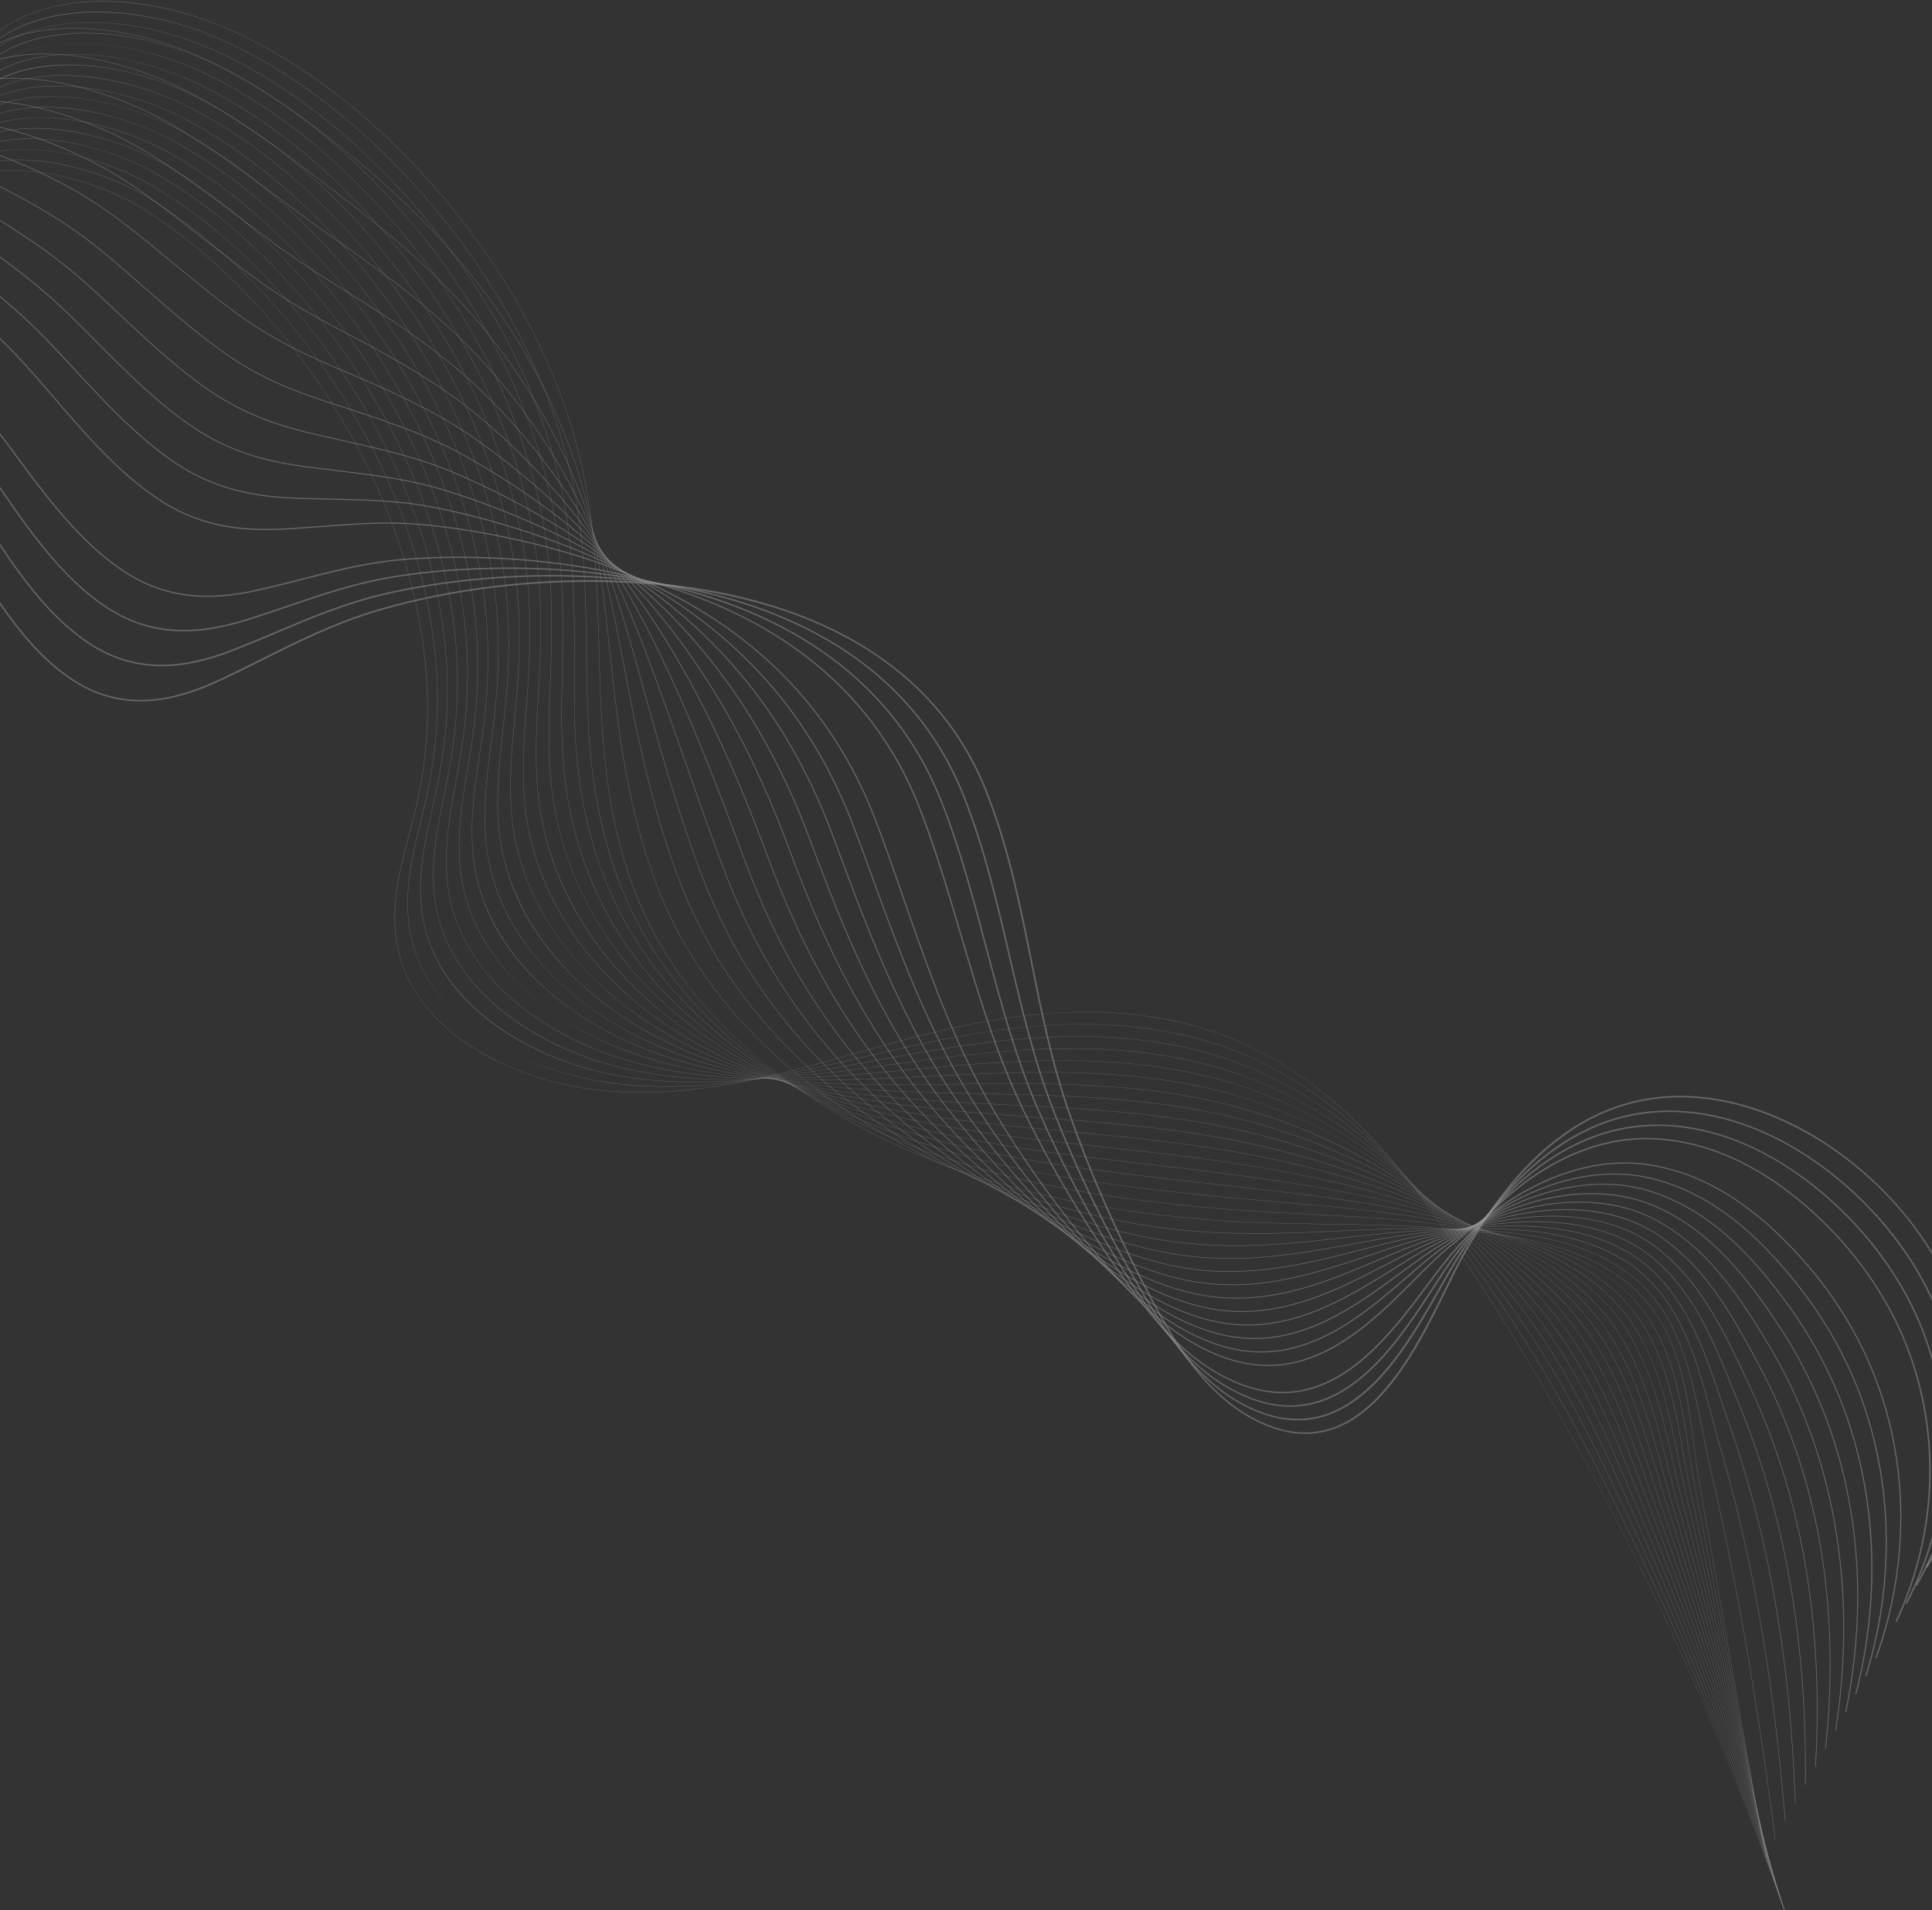 <svg width="1360" height="1345" viewBox="0 0 1360 1345" fill="none" xmlns="http://www.w3.org/2000/svg">
<rect x="0" y="0" width="1360" height="1345" fill="#333333" stroke="none"/>
<g opacity="0.5">
<path d="M327.121 733.899C321.799 730.185 316.851 726.238 312.336 722.101C302.868 713.424 295.218 703.834 289.598 693.599C283.557 682.599 279.804 670.736 278.441 658.34C275.704 633.423 281.863 610.169 287.819 587.679C288.988 583.263 290.197 578.696 291.31 574.223C298.885 543.732 301.912 514.504 300.564 484.872C297.876 425.76 279.244 363.912 246.68 306.012C209.02 239.053 157.513 182.846 101.646 147.746C68.809 127.117 16.645 112.44 -19.525 124.303C-40.99 131.344 -53.356 147.152 -55.281 170.016L-55.517 169.954C-54.506 157.964 -50.688 147.9 -44.168 140.044C-38.187 132.837 -29.936 127.471 -19.642 124.095C-3.27 118.724 17.717 118.484 41.051 123.399C62.613 127.942 84.168 136.526 101.749 147.572C130.985 165.942 158.949 189.965 184.863 218.975C208.352 245.274 229.22 274.534 246.886 305.944C279.47 363.878 298.114 425.761 300.803 484.907C302.15 514.558 299.121 543.802 291.543 574.311C290.432 578.785 289.222 583.353 288.051 587.768C282.098 610.24 275.944 633.478 278.679 658.359C281.322 682.423 292.698 703.822 312.488 721.958C339.894 747.075 382.47 764.253 426.378 767.907C489.653 773.173 547.464 756.911 603.373 741.187C613.173 738.431 623.305 735.58 633.224 732.921C658.976 726.015 693.171 717.64 729.307 714.138C766.243 710.559 799.9 712.478 832.203 720.006C851.975 724.613 871.264 731.881 889.534 741.61C906.41 750.595 922.967 761.976 938.749 775.434C965.817 798.521 991.538 828.325 1017.38 866.548C1068.27 941.814 1115.09 1022.74 1156.55 1107.09C1195.96 1187.26 1230.88 1271.23 1260.34 1356.66L1260.12 1356.68C1199.04 1179.59 1117.31 1014.71 1017.19 866.633C960.626 782.972 901.843 736.447 832.194 720.216C761.336 703.703 694.742 716.664 633.332 733.131C623.416 735.789 613.284 738.64 603.484 741.396C547.558 757.128 489.728 773.394 426.41 768.124C405.949 766.422 384.966 761.589 365.733 754.148C355.573 750.217 345.978 745.587 337.21 740.384C333.712 738.316 330.347 736.15 327.121 733.899Z" fill="white" fill-opacity="0.5"/>
<path d="M338.726 728.355C325.155 718.884 314.019 708.056 305.616 696.159C296.246 682.892 290.329 668.337 288.025 652.899C287.821 651.532 287.644 650.141 287.498 648.763C284.858 624.014 290.548 600.791 296.053 578.333C297.164 573.793 298.316 569.098 299.37 564.5C305.644 537.114 308.388 511.034 307.752 484.768C307.673 481.534 307.542 478.256 307.358 475.024C304.004 415.94 284.744 354.273 251.66 296.687C213.264 229.909 161.191 174.145 105.033 139.669C72.192 119.537 20.054 105.235 -16.062 116.85C-37.688 123.805 -50.455 139.381 -52.988 161.892L-53.223 161.825C-51.896 150.027 -47.82 140.119 -41.108 132.383C-34.944 125.277 -26.558 119.98 -16.179 116.641C0.266 111.351 21.22 111.07 44.413 115.829C65.849 120.226 87.411 128.629 105.128 139.493C134.534 157.545 162.734 181.301 188.942 210.099C212.682 236.184 233.851 265.294 251.862 296.618C284.965 354.237 304.234 415.94 307.591 475.058C307.774 478.292 307.906 481.572 307.984 484.808C308.62 511.091 305.876 537.186 299.597 564.585C298.545 569.186 297.394 573.88 296.282 578.422C290.783 600.867 285.095 624.072 287.731 648.787C287.878 650.161 288.056 651.552 288.258 652.915C293.015 684.825 312.529 710.073 338.79 728.399C338.934 728.5 339.076 728.599 339.221 728.699C339.057 728.583 338.891 728.47 338.726 728.355ZM344.408 732.149C369.519 748.188 399.921 758.304 429.283 762.28C492.687 770.76 552.117 756.991 609.592 743.678C611.959 743.128 614.324 742.581 616.69 742.035C621.883 740.835 628.035 739.419 634.281 738.022C662.299 731.761 695.641 724.994 730.494 722.282C767.578 719.395 801.157 721.482 833.15 728.659C852.804 733.076 872.037 739.947 890.315 749.082C907.249 757.545 923.927 768.236 939.879 780.852C967.438 802.648 993.801 830.768 1020.47 866.823C1046.49 901.956 1066.93 932.199 1084.79 961.998C1110.08 1004.23 1131.86 1047.76 1149.84 1084.76C1191.56 1170.91 1228.36 1261.36 1259.23 1353.6L1259 1353.62C1228.14 1261.4 1191.34 1170.96 1149.63 1084.82C1131.66 1047.81 1109.87 1004.29 1084.59 962.074C1066.73 932.282 1046.3 902.048 1020.29 866.922C962.183 788.38 902.715 744.512 833.142 728.873C760.916 712.666 692.675 725.208 634.38 738.237C628.131 739.632 621.982 741.048 616.788 742.249C614.424 742.794 612.057 743.343 609.69 743.893C552.197 757.21 492.746 770.983 429.296 762.499C413.58 760.369 397.977 756.501 382.917 750.998C368.901 745.872 355.975 739.543 344.408 732.149Z" fill="white" fill-opacity="0.5"/>
<path d="M350.719 723.392C349.087 722.253 347.484 721.093 345.914 719.912C332.688 709.974 321.867 698.742 313.756 686.527C304.885 673.169 299.268 658.631 297.063 643.317C296.869 641.954 296.697 640.565 296.555 639.189C294.013 614.621 299.238 591.436 304.293 569.019C305.346 564.347 306.435 559.514 307.425 554.778C313.223 527.167 315.588 501.046 314.651 474.918C314.534 471.687 314.365 468.41 314.145 465.177C310.124 406.123 290.236 344.636 256.633 287.365C217.504 220.769 164.866 165.446 108.413 131.594C76.605 112.566 25.179 97.502 -12.564 109.387C-34.37 116.254 -47.557 131.602 -50.7 153.772L-50.934 153.699C-49.288 142.084 -44.947 132.332 -38.038 124.712C-31.683 117.702 -23.151 112.478 -12.679 109.18C3.838 103.979 24.749 103.664 47.796 108.266C69.103 112.522 90.664 120.745 108.508 131.419C138.084 149.157 166.52 172.644 193.022 201.227C217.012 227.102 238.481 256.059 256.835 287.296C290.456 344.601 310.354 406.122 314.378 465.211C314.598 468.445 314.768 471.724 314.883 474.958C315.819 501.101 313.453 527.237 307.651 554.862C306.659 559.6 305.571 564.433 304.517 569.105C299.468 591.511 294.245 614.678 296.783 639.217C296.925 640.593 297.095 641.978 297.291 643.337C306.251 705.561 371.5 745.084 432.187 756.651C496.057 768.608 557.587 757.34 617.091 746.444L617.702 746.332C623.467 745.274 629.428 744.181 635.341 743.122C697.729 731.948 764.468 722.296 834.103 737.311C853.643 741.54 872.822 748.015 891.101 756.554C908.104 764.498 924.899 774.495 941.017 786.269C969.119 806.795 996.122 833.234 1023.57 867.097C1052.45 902.647 1072.97 931.126 1090.12 959.44C1114.53 999.812 1134.94 1043.55 1152.95 1082.14C1192.91 1168.26 1228.29 1258.57 1258.12 1350.53L1257.89 1350.55C1228.07 1258.59 1192.69 1168.3 1152.74 1082.18C1134.73 1043.6 1114.32 999.872 1089.92 959.512C1072.78 931.209 1052.26 902.739 1023.4 867.2C963.895 793.798 903.745 752.592 834.098 737.52C764.508 722.514 697.797 732.162 635.433 743.332C629.52 744.392 623.558 745.486 617.794 746.542L617.183 746.654C587.53 752.084 556.869 757.699 526.124 760.371C491.573 763.374 460.847 762.226 432.188 756.859C402.268 751.156 373.581 739.346 350.719 723.392Z" fill="white" fill-opacity="0.5"/>
<path d="M1256.79 1347.49C1228 1255.79 1194.04 1165.65 1155.86 1079.56C1154.23 1075.92 1152.6 1072.27 1150.97 1068.62C1134.38 1031.41 1117.21 992.928 1095.25 956.956C1073.92 922.096 1048.53 892.167 1026.51 867.486C965.796 799.254 904.963 760.708 835.063 746.173C763.259 731.323 692.971 740.81 636.493 748.435C633.103 748.893 629.715 749.357 626.322 749.819C623.818 750.162 621.311 750.502 618.806 750.842C586.636 755.202 557.569 758.887 527.617 759.857C493.401 760.965 463.135 758.143 435.085 751.228C408.798 744.749 383.719 733.525 363.13 719.161C359.379 716.543 355.781 713.825 352.347 711.007C339.811 700.722 329.563 689.252 321.891 676.917C313.519 663.458 308.206 648.931 306.097 633.735C305.91 632.375 305.745 630.988 305.609 629.614C303.167 605.234 307.929 582.104 312.535 559.737C313.528 554.92 314.553 549.936 315.482 545.052C320.801 517.207 322.785 491.042 321.554 465.064C321.4 461.832 321.191 458.556 320.936 455.326C316.247 396.299 295.733 334.994 261.614 278.038C221.751 211.624 168.548 156.748 111.804 123.513C72.972 100.851 23.291 91.968 -9.011 101.908C-31.018 108.681 -44.637 123.806 -48.401 145.646L-48.635 145.568C-46.664 134.133 -42.056 124.529 -34.938 117.022C-28.385 110.11 -19.7 104.955 -9.126 101.699C7.459 96.595 28.325 96.248 51.215 100.699C72.385 104.816 93.935 112.853 111.897 123.336C141.645 140.758 170.314 163.977 197.109 192.346C221.348 218.01 243.12 246.817 261.817 277.965C295.958 334.956 316.482 396.295 321.173 455.358C321.43 458.591 321.638 461.869 321.792 465.101C323.024 491.095 321.037 517.272 315.717 545.131C314.788 550.017 313.763 554.999 312.77 559.818C308.166 582.172 303.408 605.288 305.846 629.638C305.984 631.011 306.148 632.394 306.333 633.751C315.406 699.113 381.371 737.772 435.101 751.017C499.206 766.819 562.703 758.216 618.727 750.626C621.234 750.285 623.738 749.943 626.243 749.603C629.634 749.139 633.024 748.677 636.414 748.219C668.652 743.868 700.289 739.855 732.892 738.564C770.386 737.078 803.808 739.499 835.069 745.963C854.504 750.004 873.624 756.08 891.899 764.026C908.979 771.451 925.89 780.758 942.166 791.687C970.869 810.962 998.516 835.72 1026.68 867.372C1048.71 892.061 1074.11 922.004 1095.45 956.884C1117.43 992.871 1134.59 1031.36 1151.19 1068.58C1152.82 1072.23 1154.45 1075.88 1156.07 1079.51C1194.26 1165.61 1228.23 1255.77 1257.02 1347.47L1256.79 1347.49Z" fill="white" fill-opacity="0.5"/>
<path d="M1255.69 1344.42C1227.4 1251.25 1194.86 1161.25 1158.97 1076.92C1156.82 1071.88 1154.64 1066.7 1152.52 1061.69C1137.39 1025.82 1121.75 988.721 1100.59 954.398C1079.42 920.171 1052.84 891.399 1029.62 867.768C967.913 804.739 906.395 768.849 836.024 754.823C768.845 741.527 704.862 747.379 642.986 753.036L636.192 753.657C630.825 754.148 625.277 754.654 619.818 755.138C558.034 760.58 497.639 763.944 437.983 745.592C423.507 741.139 409.528 735.298 396.427 728.233C382.359 720.645 369.695 711.84 358.787 702.06C346.939 691.436 337.264 679.738 330.033 667.289C322.163 653.742 317.151 639.227 315.138 624.152C314.959 622.79 314.801 621.406 314.669 620.038C312.325 595.86 316.628 572.8 320.791 550.498C321.72 545.522 322.679 540.375 323.543 535.329C328.375 507.242 329.984 481.037 328.46 455.215C328.269 451.988 328.024 448.711 327.73 445.479C322.375 386.482 301.235 325.358 266.595 268.713C225.995 202.484 172.226 148.049 115.188 115.434C76.436 93.373 26.841 84.731 -5.416 94.421C-27.642 101.096 -41.714 116.001 -46.11 137.523L-46.343 137.441C-44.044 126.179 -39.159 116.719 -31.829 109.324C-25.07 102.507 -16.222 97.422 -5.533 94.212C11.12 89.211 31.93 88.84 54.65 93.139C75.678 97.117 97.209 104.973 115.275 115.256C145.194 132.364 174.097 155.312 201.188 183.469C225.677 208.922 247.75 237.576 266.791 268.638C301.452 325.315 322.603 386.475 327.962 445.506C328.255 448.741 328.501 452.021 328.692 455.247C330.218 481.083 328.609 507.302 323.772 535.404C322.908 540.449 321.948 545.598 321.019 550.575C316.859 572.864 312.558 595.913 314.9 620.062C315.032 621.426 315.191 622.808 315.368 624.169C323.94 688.361 384.34 728.875 438.008 745.385C497.616 763.723 557.986 760.359 619.743 754.92C625.203 754.436 630.751 753.93 636.117 753.439L642.911 752.819C673.284 750.043 704.69 747.169 736.987 746.646C773.565 746.054 805.96 748.659 836.021 754.608C855.361 758.462 874.426 764.142 892.686 771.491C909.854 778.4 926.884 787.015 943.304 797.097C972.685 815.137 1000.97 838.211 1029.78 867.639C1053.01 891.282 1079.61 920.067 1100.78 954.32C1121.95 988.659 1137.6 1025.76 1152.74 1061.65C1154.85 1066.66 1157.04 1071.83 1159.19 1076.88C1195.08 1161.22 1227.62 1251.22 1255.91 1344.4L1255.69 1344.42Z" fill="white" fill-opacity="0.5"/>
<path d="M1254.58 1341.36C1227.22 1248.01 1196.1 1158.16 1162.08 1074.29C1159.52 1067.99 1156.93 1061.48 1154.43 1055.19C1140.63 1020.52 1126.35 984.667 1105.91 951.841C1084.74 917.938 1057.04 890.46 1032.73 868.052C970.3 810.258 908.098 777.028 836.981 763.476C774.855 751.738 715.002 754.776 657.119 757.713C651.028 758.022 644.73 758.34 638.605 758.633C631.412 758.978 625.928 759.226 620.825 759.436C593.502 760.553 561.341 761.35 529.965 758.786C496.716 756.067 467.575 749.909 440.876 739.959C426.836 734.726 413.394 728.225 400.922 720.633C387.53 712.481 375.517 703.221 365.221 693.111C354.066 682.157 344.966 670.232 338.17 657.663C330.801 644.034 326.094 629.534 324.175 614.569C324.005 613.216 323.853 611.833 323.726 610.463C321.482 586.507 325.331 563.531 329.051 541.311C329.914 536.157 330.806 530.829 331.602 525.604C335.947 497.264 337.177 471.019 335.363 445.363C335.134 442.137 334.851 438.862 334.521 435.628C328.499 376.661 306.731 315.718 271.573 259.386C230.24 193.343 175.904 139.352 118.576 107.355C85.908 89.216 36.028 75.864 -1.767 86.919C-24.237 93.492 -38.779 108.181 -43.816 129.397L-44.046 129.31C-41.413 118.215 -36.245 108.897 -28.688 101.611C-21.712 94.887 -12.693 89.873 -1.878 86.71C14.838 81.821 35.585 81.43 58.125 85.579C79.008 89.424 100.506 97.094 118.664 107.176C148.753 123.968 177.893 146.649 205.275 174.589C230.013 199.831 252.386 228.335 271.77 259.31C306.949 315.673 328.729 376.651 334.755 435.653C335.085 438.887 335.368 442.166 335.595 445.393C337.41 471.062 336.179 497.322 331.834 525.675C331.039 530.903 330.146 536.231 329.284 541.385C325.563 563.593 321.718 586.558 323.96 610.487C324.088 611.856 324.24 613.236 324.411 614.588C331.298 668.34 374.855 715.133 440.923 739.755C500.754 762.055 562.575 761.595 620.768 759.216C625.871 759.006 631.353 758.756 638.545 758.412C644.67 758.119 650.969 757.801 657.06 757.491C685.555 756.045 715.02 754.549 745.1 754.887C779.115 755.266 809.172 758.006 836.984 763.261C856.24 766.931 875.247 772.212 893.481 778.963C910.751 785.356 927.899 793.281 944.449 802.514C974.582 819.327 1003.51 840.719 1032.88 867.911C1057.2 890.333 1084.92 917.828 1106.12 951.76C1126.57 984.607 1140.84 1020.47 1154.65 1055.15C1157.16 1061.44 1159.75 1067.95 1162.3 1074.25C1196.32 1158.13 1227.44 1247.99 1254.81 1341.34L1254.58 1341.36Z" fill="white" fill-opacity="0.5"/>
<path d="M1253.47 1338.29C1227.04 1244.77 1197.33 1155.06 1165.19 1071.66C1162.46 1064.57 1159.7 1057.2 1157.04 1050.08C1144.35 1016.15 1131.23 981.065 1111.25 949.282C1089.94 915.518 1061.18 889.416 1035.85 868.335C973.89 816.533 909.153 785.063 837.94 772.125C781.174 761.914 725.883 762.662 672.412 763.387C661.611 763.532 650.444 763.685 639.658 763.731C633.058 763.761 627.228 763.763 621.831 763.733C596.739 763.582 563.754 762.82 531.131 758.243C498.352 753.644 469.774 745.819 443.765 734.322C415.398 721.783 390.46 704.434 371.648 684.155C361.189 672.879 352.661 660.726 346.302 648.033C339.435 634.329 335.031 619.846 333.207 604.988C333.044 603.637 332.899 602.257 332.776 600.89C330.633 577.174 334.029 554.304 337.314 532.189C338.109 526.839 338.931 521.309 339.654 515.882C343.505 487.281 344.358 460.991 342.26 435.514C341.994 432.289 341.673 429.016 341.306 425.783C334.618 366.845 312.225 306.082 276.546 250.066C234.479 184.21 179.578 130.662 121.956 99.282C82.845 78.103 34.61 70.118 1.934 79.41C-20.805 85.876 -35.834 100.354 -41.527 121.278L-41.755 121.184C-38.781 110.25 -33.322 101.067 -25.532 93.89C-18.331 87.257 -9.127 82.314 1.824 79.199C18.598 74.428 39.275 74.023 61.62 78.026C82.346 81.74 103.806 89.223 122.042 99.098C152.301 115.576 181.677 137.989 209.353 165.714C234.342 190.746 257.016 219.099 276.744 249.985C312.442 306.034 334.848 366.83 341.541 425.805C341.908 429.038 342.228 432.314 342.494 435.542C344.592 461.033 343.739 487.335 339.888 515.95C339.165 521.377 338.342 526.909 337.547 532.259C334.263 554.363 330.869 577.222 333.01 600.914C333.133 602.282 333.278 603.657 333.441 605.008C339.964 658.189 381.23 706.458 443.827 734.129C500.894 759.354 563.082 763.16 621.781 763.516C627.176 763.544 633.007 763.545 639.605 763.514C650.389 763.466 661.557 763.316 672.356 763.169C725.839 762.445 781.14 761.695 837.932 771.913C857.124 775.399 876.076 780.286 894.264 786.435C911.658 792.318 928.924 799.551 945.581 807.933C976.559 823.521 1006.13 843.232 1035.98 868.187C1061.32 889.283 1090.11 915.406 1111.44 949.206C1131.44 981.011 1144.56 1016.11 1157.26 1050.05C1159.92 1057.17 1162.68 1064.54 1165.41 1071.63C1197.56 1155.04 1227.26 1244.76 1253.7 1338.28L1253.47 1338.29Z" fill="white" fill-opacity="0.5"/>
<path d="M1252.37 1335.22C1226.87 1241.53 1198.58 1151.97 1168.3 1069.03C1165.52 1061.41 1162.74 1053.45 1160.05 1045.76C1148.35 1012.31 1136.26 977.722 1116.58 946.724C1095.07 912.979 1065.27 888.304 1038.95 868.616C977.045 822.062 911.605 793.328 838.898 780.776C787.849 772.059 737.617 771.059 689.038 770.089C672.335 769.758 656.556 769.443 640.713 768.83C634.268 768.582 628.422 768.322 622.84 768.03C586.834 766.13 558.065 762.847 532.302 757.696C499.981 751.235 471.967 741.747 446.661 728.686C436.844 723.619 427.479 717.973 418.695 711.843C403.123 700.976 389.363 688.587 378.081 675.195C357.665 650.959 345.609 624.114 342.246 595.404C342.091 594.046 341.952 592.67 341.835 591.312C339.793 567.86 342.742 545.126 345.596 523.138C346.318 517.567 347.066 511.81 347.715 506.156C351.068 477.28 351.54 450.949 349.166 425.662C348.863 422.437 348.505 419.165 348.1 415.932C340.745 357.024 317.725 296.442 281.527 240.739C238.726 175.071 183.261 121.966 125.347 91.203C85.803 70.324 38.841 62.739 5.708 71.883C-17.324 78.238 -32.861 92.509 -39.228 113.153L-39.456 113.055C-36.131 102.275 -30.371 93.224 -22.336 86.152C-14.897 79.607 -5.5 74.736 5.6 71.674C22.426 67.029 43.021 66.615 65.16 70.475C85.725 74.059 107.128 81.356 125.43 91.019C155.86 107.183 185.471 129.327 213.439 156.836C238.677 181.66 261.65 209.861 281.725 240.658C317.942 296.394 340.976 357.009 348.336 415.954C348.74 419.187 349.098 422.46 349.402 425.688C351.779 450.989 351.306 477.334 347.951 506.221C347.302 511.875 346.555 517.635 345.831 523.205C342.979 545.181 340.03 567.906 342.071 591.338C342.189 592.695 342.326 594.069 342.482 595.425C348.759 649.039 386.759 697.542 446.74 728.498C503.838 757.965 567.781 764.906 622.804 767.81C628.383 768.101 634.228 768.363 640.674 768.61C656.515 769.222 672.292 769.538 688.995 769.87C737.582 770.837 787.825 771.84 838.893 780.56C858.048 783.867 876.943 788.356 895.058 793.904C912.602 799.278 929.987 805.819 946.725 813.347C978.648 827.704 1008.86 845.731 1039.08 868.456C1065.42 888.16 1095.24 912.859 1116.77 946.643C1136.47 977.665 1148.57 1012.27 1160.27 1045.73C1162.96 1053.42 1165.74 1061.38 1168.53 1069C1198.81 1151.94 1227.09 1241.51 1252.6 1335.21L1252.37 1335.22Z" fill="white" fill-opacity="0.5"/>
<path d="M1251.26 1332.16C1226.36 1236.97 1200.24 1150.04 1171.42 1066.4C1168.66 1058.42 1166.06 1050.41 1163.31 1041.94C1152.53 1008.8 1141.39 974.542 1121.91 944.167C1100.02 910.163 1067.74 886.081 1042.07 868.9C980.756 827.646 914.611 801.65 839.855 789.429C794.949 782.175 750.349 779.973 707.216 777.845C684.548 776.727 663.138 775.669 641.765 773.93C635.42 773.416 629.557 772.891 623.846 772.328C588.457 768.815 559.741 763.991 533.471 757.146C501.584 748.838 474.135 737.685 449.554 723.05C436.924 715.53 425.098 707.033 414.403 697.797C403.08 688.018 393.024 677.397 384.513 666.234C365.65 641.488 354.469 614.435 351.283 585.824C351.135 584.469 351.004 583.096 350.89 581.74C348.95 558.586 351.459 536.017 353.885 514.191C354.532 508.368 355.201 502.346 355.772 496.435C358.62 467.275 358.716 440.904 356.066 415.814C355.724 412.589 355.328 409.317 354.891 406.088C346.869 347.209 323.223 286.809 286.507 231.419C252.566 180.372 211.021 137.105 166.781 106.233C154.275 97.505 141.562 89.774 128.735 83.13C89.402 62.883 42.617 55.512 9.541 64.35C-13.805 70.59 -29.877 84.659 -36.935 105.035L-37.162 104.93C-33.48 94.297 -27.409 85.373 -19.118 78.406C-11.434 71.948 -1.827 67.147 9.433 64.138C26.306 59.629 46.808 59.211 68.727 62.929C89.419 66.438 110.196 73.359 128.81 82.943C159.41 98.792 189.257 120.67 217.52 147.963C243.007 172.574 266.284 200.624 286.702 231.333C323.438 286.755 347.1 347.19 355.127 406.105C355.567 409.335 355.963 412.61 356.304 415.837C358.955 440.939 358.859 467.323 356.011 496.497C355.44 502.408 354.772 508.431 354.124 514.256C351.699 536.072 349.191 558.632 351.128 581.768C351.243 583.122 351.374 584.495 351.521 585.846C357.481 639.349 393.248 689.29 449.653 722.873C506.729 756.854 572.715 767.035 623.826 772.11C629.538 772.673 635.399 773.197 641.743 773.712C663.111 775.453 684.52 776.508 707.185 777.626C750.323 779.756 794.93 781.956 839.853 789.213C878.341 795.505 913.672 805.172 947.87 818.767C980.85 831.877 1011.7 848.222 1042.18 868.733C1059.6 880.39 1073.22 890.759 1085.03 901.361C1100.29 915.049 1112.41 929.024 1122.11 944.087C1141.61 974.489 1152.75 1008.77 1163.54 1041.92C1166.29 1050.39 1168.9 1058.4 1171.64 1066.38C1200.47 1150.02 1226.59 1236.95 1251.5 1332.15L1251.26 1332.16Z" fill="white" fill-opacity="0.5"/>
<path d="M1250.16 1329.09C1226.21 1233.72 1201.47 1146.93 1174.53 1063.77C1171.86 1055.54 1169.37 1047.24 1166.72 1038.45C1156.82 1005.52 1146.58 971.464 1127.24 941.606C1105.05 907.484 1071.73 884.976 1045.18 869.18C985.2 833.289 918.35 810.031 840.816 798.076C802.567 792.253 764.267 789.407 727.226 786.656C697.945 784.48 670.29 782.427 642.824 779.023C636.615 778.256 630.568 777.447 624.856 776.617C590.437 771.609 560.93 765.055 534.646 756.584C503.174 746.441 476.287 733.627 452.45 717.407C440.323 709.153 429.033 699.989 418.904 690.171C408.286 679.877 398.881 668.805 390.952 657.26C373.645 632.061 363.338 604.8 360.322 576.234C360.184 574.888 360.057 573.516 359.95 572.157C358.113 549.341 360.188 526.983 362.193 505.36C362.76 499.243 363.347 492.915 363.833 486.704C366.171 457.247 365.889 430.835 362.972 405.956C362.593 402.732 362.16 399.461 361.685 396.233C352.997 337.383 328.723 277.163 291.489 222.087C247.219 156.799 190.62 104.578 132.123 75.045C93.039 55.433 46.456 48.269 13.45 56.792C-10.241 62.911 -26.869 76.782 -34.642 96.905L-34.865 96.795C-30.814 86.305 -24.421 77.504 -15.861 70.637C-7.915 64.264 1.91 59.533 13.344 56.58C30.253 52.212 50.653 51.796 72.339 55.376C92.85 58.762 113.548 65.498 132.199 74.857C162.971 90.395 193.053 112.001 221.607 139.078C247.343 163.482 270.919 191.381 291.681 221.999C328.939 277.107 353.226 337.362 361.917 396.246C362.394 399.476 362.828 402.75 363.206 405.976C366.126 430.869 366.406 457.292 364.069 486.761C363.584 492.973 362.996 499.3 362.429 505.421C360.425 527.034 358.351 549.382 360.186 572.183C360.295 573.541 360.421 574.912 360.558 576.255C366.31 630.711 398.982 680.782 452.563 717.237C496.037 746.819 550.781 765.617 624.844 776.397C630.554 777.225 636.598 778.035 642.807 778.802C670.266 782.203 697.919 784.259 727.195 786.432C764.241 789.184 802.548 792.03 840.807 797.855C879.9 803.882 915.292 812.493 949.008 824.176C983.165 836.012 1014.66 850.673 1045.28 868.998C1071.86 884.81 1105.22 907.347 1127.44 941.522C1146.8 971.413 1157.04 1005.48 1166.95 1038.43C1169.59 1047.22 1172.09 1055.52 1174.76 1063.74C1201.71 1146.91 1226.45 1233.7 1250.39 1329.08L1250.16 1329.09Z" fill="white" fill-opacity="0.5"/>
<path d="M1249.05 1326.02C1226.08 1230.47 1202.72 1143.83 1177.64 1061.14C1175.1 1052.74 1172.74 1044.23 1170.25 1035.21C1161.19 1002.4 1151.82 968.475 1132.57 939.052C1110.06 904.772 1075.71 883.856 1048.29 869.463C989.836 838.595 924.215 818.662 841.776 806.729C810.821 802.305 779.606 799.366 749.419 796.524C712.755 793.071 678.123 789.811 643.879 784.122C637.708 783.1 631.646 782.021 625.864 780.915C591.823 774.391 562.37 766.251 535.822 756.026C520.952 750.3 506.846 743.825 493.895 736.782C480.081 729.269 467.111 720.854 455.345 711.772C431.474 693.342 411.975 671.985 397.392 648.295C381.643 622.709 372.212 595.242 369.364 566.655C369.234 565.306 369.115 563.936 369.008 562.585C367.278 540.16 368.925 518.068 370.518 496.707C371 490.239 371.499 483.553 371.893 476.983C373.713 447.216 373.053 420.762 369.875 396.108C369.46 392.883 368.988 389.611 368.476 386.387C359.123 327.565 334.223 267.527 296.468 212.767C251.464 147.671 194.301 95.894 135.51 66.972C72.465 36.139 -9.636 35.711 -32.347 88.786L-32.569 88.67C-26.888 75.393 -17.505 64.956 -4.679 57.644C7.034 50.966 21.377 46.998 37.951 45.854C53.361 44.788 69.983 46.184 87.353 49.999C103.874 53.628 120.552 59.431 135.582 66.781C166.524 82.004 196.842 103.343 225.689 130.206C251.674 154.402 275.551 182.15 296.658 212.679C334.432 267.473 359.348 327.546 368.707 386.402C369.22 389.629 369.692 392.901 370.108 396.129C373.287 420.794 373.947 447.262 372.127 477.042C371.734 483.612 371.234 490.298 370.752 496.767C369.16 518.122 367.514 540.204 369.243 562.617C369.348 563.967 369.465 565.335 369.595 566.683C375.072 621.624 405.571 673.094 455.471 711.618C497.717 744.228 553.451 766.828 625.862 780.703C631.642 781.809 637.7 782.887 643.871 783.91C678.107 789.597 712.733 792.856 749.392 796.308C779.582 799.15 810.801 802.089 841.761 806.513C924.233 818.451 989.884 838.395 1048.38 869.278C1066.8 878.949 1081.29 888.043 1093.98 897.904C1110.21 910.509 1122.9 923.939 1132.76 938.968C1152.04 968.424 1161.41 1002.37 1170.48 1035.19C1172.97 1044.21 1175.32 1052.73 1177.87 1061.12C1202.95 1143.82 1226.3 1230.46 1249.28 1326.02L1249.05 1326.02Z" fill="white" fill-opacity="0.5"/>
<path d="M1247.95 1322.96C1225.95 1227.22 1203.97 1140.72 1180.75 1058.51C1178.35 1050 1176.17 1041.32 1173.86 1032.13C1165.62 999.39 1157.1 965.532 1137.9 936.492C1114.79 901.633 1077.47 881.703 1051.41 869.744C980.777 837.145 906.287 823.967 842.737 815.381C819.871 812.33 796.689 809.823 774.269 807.397C729.294 802.531 686.814 797.936 644.937 789.223C638.777 787.942 632.702 786.594 626.875 785.214C593.122 777.199 563.724 767.47 537.004 755.47C506.713 741.866 480.215 725.27 458.243 706.137C435.671 686.482 417.365 664.003 403.838 639.327C389.648 613.445 381.092 585.774 378.403 557.076C378.282 555.732 378.168 554.364 378.067 553.013C376.445 531.052 377.677 509.309 378.867 488.28C379.258 481.389 379.659 474.264 379.954 467.262C381.269 436.752 380.259 411.014 376.781 386.26C376.328 383.036 375.82 379.768 375.27 376.542C365.246 317.748 339.717 257.89 301.445 203.441C255.706 138.539 197.978 87.204 138.894 58.893C75.209 28.544 -5.397 28.387 -30.055 80.663L-30.273 80.542C-24.156 67.573 -14.486 57.353 -1.535 50.165C10.333 43.581 24.729 39.635 41.253 38.441C56.663 37.327 73.259 38.629 90.584 42.308C107.08 45.81 123.811 51.481 138.966 58.702C170.082 73.612 200.632 94.683 229.772 121.329C256.007 145.316 280.185 172.913 301.636 203.353C339.932 257.833 365.474 317.724 375.5 376.551C376.048 379.779 376.557 383.05 377.012 386.276C380.494 411.042 381.501 436.793 380.186 467.315C379.892 474.317 379.489 481.443 379.098 488.334C377.91 509.357 376.679 531.093 378.298 553.042C378.398 554.393 378.511 555.758 378.633 557.102C383.86 612.887 412.181 665.764 458.381 705.992C499.815 742.073 554.933 767.915 626.885 785.002C632.709 786.382 638.783 787.732 644.939 789.01C686.805 797.72 729.278 802.316 774.246 807.179C796.667 809.605 819.852 812.112 842.721 815.163C885.454 820.939 919.953 827.248 951.285 835.017C988.171 844.163 1020.94 855.459 1051.47 869.55C1070.11 878.103 1085.48 886.812 1098.46 896.177C1115.17 908.234 1128.14 921.393 1138.1 936.408C1157.32 965.486 1165.84 999.363 1174.08 1032.12C1176.4 1041.31 1178.58 1049.99 1180.98 1058.49C1204.2 1140.71 1226.18 1227.22 1248.18 1322.96L1247.95 1322.96Z" fill="white" fill-opacity="0.5"/>
<path d="M1246.84 1319.89C1225.83 1223.97 1205.23 1137.61 1183.87 1055.87C1181.63 1047.3 1179.63 1038.51 1177.51 1029.19C1170.08 996.47 1162.4 962.635 1143.24 933.934C1119.75 898.86 1081.36 880.662 1054.52 870.025C988.331 843.639 919.881 833.585 843.698 824.032C829.944 822.329 815.957 820.716 802.427 819.157C750.395 813.159 696.596 806.959 645.993 794.32C639.845 792.787 633.75 791.167 627.882 789.508C594.804 780.144 564.626 768.502 538.185 754.905C508.231 739.503 482.31 721.198 461.135 700.497C439.865 679.704 422.755 656.103 410.279 630.351C397.653 604.29 389.967 576.411 387.433 547.491C387.319 546.15 387.213 544.785 387.116 543.436C385.609 522.042 386.436 500.753 387.236 480.165C387.524 472.746 387.821 465.077 388.004 457.538C388.779 426.684 387.403 400.905 383.674 376.409C383.185 373.193 382.638 369.923 382.051 366.693C371.37 307.928 345.218 248.254 306.422 194.116C259.95 129.409 201.658 78.518 142.279 50.815C80.217 22 -0.469 19.82 -27.764 72.538L-27.979 72.412C-21.423 59.749 -11.468 49.747 1.608 42.683C13.63 36.189 28.078 32.268 44.553 31.024C74.946 28.733 110.59 35.876 142.347 50.621C173.631 65.218 204.418 86.02 233.853 112.45C260.336 136.231 284.814 163.674 306.61 194.023C345.427 248.19 371.594 307.901 382.286 366.698C382.874 369.931 383.421 373.202 383.911 376.421C387.64 400.929 389.018 426.719 388.241 457.584C388.058 465.125 387.762 472.796 387.474 480.214C386.675 500.797 385.848 522.082 387.353 543.465C387.448 544.812 387.556 546.176 387.67 547.517C392.737 605.378 418.194 658.231 461.287 700.362C501.191 739.374 557.246 769.295 627.901 789.297C633.767 790.955 639.856 792.573 646.001 794.106C696.586 806.74 750.379 812.941 802.401 818.936C815.93 820.495 829.918 822.108 843.674 823.812C877.022 827.994 915.677 833.073 952.422 840.433C990.858 848.133 1024.27 857.747 1054.57 869.825C1073.67 877.395 1089.49 885.451 1102.94 894.449C1119.9 905.797 1133.51 919.052 1143.42 933.847C1152.01 946.704 1159.08 961.888 1165.05 980.268C1170.32 996.497 1174.09 1013.12 1177.74 1029.19C1179.85 1038.5 1181.85 1047.3 1184.09 1055.86C1205.46 1137.61 1226.06 1223.97 1247.07 1319.89L1246.84 1319.89Z" fill="white" fill-opacity="0.5"/>
<path d="M1245.74 1316.82C1225.72 1220.72 1206.5 1134.5 1186.98 1053.24C1184.91 1044.64 1183.11 1035.76 1181.21 1026.36C1174.57 993.62 1167.72 959.771 1148.56 931.378C1130.65 904.875 1100.9 884.898 1057.63 870.307C997.197 849.824 935.244 842.874 869.651 835.517C861.483 834.601 853.04 833.654 844.654 832.686C841.368 832.31 838.078 831.936 834.791 831.562C772.359 824.457 707.801 817.112 647.047 799.421C640.905 797.633 634.796 795.745 628.89 793.807C595.958 782.988 565.839 769.712 539.374 754.346C509.739 737.14 484.389 717.126 464.034 694.864C444.058 673.015 428.144 648.294 416.734 621.386C405.675 595.304 398.859 567.222 396.476 537.915C396.37 536.576 396.271 535.214 396.179 533.866C394.793 513.195 395.237 492.52 395.663 472.524C395.836 464.427 396.014 456.052 396.069 447.818C396.295 416.602 394.555 390.783 390.585 366.563C390.057 363.345 389.474 360.078 388.85 356.849C377.495 298.11 350.716 238.615 311.401 184.793C264.197 120.284 205.337 69.832 145.665 42.738C84.354 15.009 3.538 13.182 -25.47 64.417L-25.686 64.287C-18.688 51.929 -8.449 42.144 4.749 35.207C16.927 28.805 31.429 24.904 47.852 23.615C78.186 21.233 113.859 28.133 145.729 42.546C177.186 56.83 208.207 77.362 237.933 103.576C264.667 127.147 289.448 154.441 311.588 184.699C350.924 238.554 377.722 298.084 389.079 356.85C389.703 360.079 390.288 363.352 390.816 366.57C394.786 390.803 396.531 416.633 396.303 447.86C396.25 456.095 396.07 464.47 395.898 472.569C395.47 492.558 395.028 513.23 396.414 533.894C396.505 535.241 396.604 536.601 396.71 537.939C401.556 597.531 424.893 651.75 464.201 694.739C503.002 737.177 558.424 770.437 628.926 793.598C634.827 795.533 640.933 797.422 647.072 799.209C707.805 816.895 772.351 824.24 834.771 831.341C838.061 831.715 841.348 832.089 844.634 832.465C853.02 833.433 861.463 834.38 869.63 835.297C935.237 842.656 997.206 849.609 1057.67 870.101C1077.22 876.693 1093.49 884.095 1107.42 892.725C1124.85 903.528 1138.76 916.504 1148.76 931.291C1157.34 944.007 1164.24 959.119 1169.86 977.491C1174.82 993.699 1178.19 1010.3 1181.44 1026.36C1183.35 1035.76 1185.14 1044.64 1187.21 1053.24C1206.73 1134.5 1225.95 1220.72 1245.97 1316.83L1245.74 1316.82Z" fill="white" fill-opacity="0.5"/>
<path d="M1244.63 1313.76C1227.1 1224.99 1208.75 1136.45 1190.09 1050.61C1188.17 1041.9 1186.56 1032.86 1184.85 1023.28C1179.29 992.137 1172.99 956.837 1153.89 928.821C1135.68 902.134 1105.21 883.087 1060.75 870.587C1007.91 855.675 955.126 851.124 899.239 846.304C881.738 844.795 863.638 843.235 845.611 841.334C814.127 838.044 780.275 834.188 746.065 828.319C709.427 822.035 677.383 814.247 648.098 804.514C641.945 802.469 635.821 800.312 629.894 798.098C597.105 785.845 567.061 770.927 540.595 753.759C511.298 734.752 486.511 713.042 466.925 689.222C430.866 645.078 410.201 590.946 405.508 528.329C405.409 526.993 405.317 525.633 405.23 524.288C403.975 504.578 404.06 484.768 404.143 465.61C404.181 456.593 404.223 447.268 404.12 438.093C403.791 406.497 401.682 380.637 397.481 356.712C396.915 353.491 396.295 350.226 395.635 347C383.622 288.292 356.213 228.979 316.38 175.469C268.443 111.155 209.018 61.15 149.052 34.661C86.979 7.322 7.886 5.974 -23.179 56.295L-23.389 56.158C-15.948 44.105 -5.423 34.54 7.894 27.727C20.232 21.417 34.786 17.538 51.154 16.2C66.574 14.94 83.097 15.96 100.264 19.229C116.93 22.404 133.365 27.529 149.112 34.465C180.741 48.437 211.999 68.701 242.017 94.698C268.998 118.063 294.079 145.204 316.564 175.372C356.422 228.913 383.846 288.261 395.868 347C396.527 350.227 397.15 353.497 397.716 356.717C401.917 380.655 404.028 406.526 404.359 438.133C404.46 447.309 404.419 456.634 404.379 465.653C404.297 484.81 404.211 504.617 405.466 524.319C405.55 525.664 405.645 527.023 405.742 528.358C410.432 590.927 431.076 645.013 467.102 689.113C504.322 734.379 560.63 771.996 629.94 797.896C635.863 800.108 641.986 802.266 648.133 804.31C713.607 826.072 781.579 834.426 845.587 841.115C863.614 843.016 881.71 844.575 899.211 846.085C955.11 850.905 1007.91 855.457 1060.77 870.377C1105.3 882.896 1135.83 901.984 1154.08 928.732C1162.64 941.28 1169.35 956.281 1174.62 974.59C1179.27 990.735 1182.22 1007.29 1185.08 1023.29C1186.79 1032.87 1188.4 1041.91 1190.32 1050.61C1208.98 1136.46 1227.33 1224.99 1244.86 1313.76L1244.63 1313.76Z" fill="white" fill-opacity="0.5"/>
<path d="M1243.52 1310.69C1227.01 1222.21 1210.08 1133.82 1193.2 1047.98C1191.49 1039.33 1190.1 1030.31 1188.63 1020.75C1183.82 989.493 1178.37 954.062 1159.23 926.259C1140.7 899.382 1109.51 881.262 1063.86 870.861C1016.05 859.942 966.928 857.355 919.423 854.855C895.604 853.601 870.972 852.303 846.572 849.981C808.049 846.332 776.492 842.035 747.259 836.457C711.212 829.579 679.121 820.796 649.155 809.609C643.003 807.314 636.861 804.884 630.903 802.39C599.859 789.391 571.31 773.853 545.966 756.17C544.558 755.187 543.164 754.2 541.777 753.205C512.743 732.379 488.534 708.953 469.824 683.581C460.808 671.311 452.792 658.13 446.002 644.404C439.62 631.502 434.121 617.715 429.659 603.426C421.63 577.717 416.686 550.015 414.545 518.743C414.455 517.399 414.367 516.054 414.286 514.709C413.181 496.368 412.954 477.843 412.736 459.929C412.608 449.587 412.479 438.894 412.18 428.364C411.269 395.931 408.867 370.792 404.384 346.855C403.781 343.635 403.123 340.37 402.426 337.145C389.746 278.472 361.712 219.341 321.36 166.144C272.691 102.028 212.7 52.465 152.439 26.582C91.151 0.3 11.936 -0.724 -20.883 48.17L-21.09 48.029C-5.803 25.254 20.322 11.685 54.459 8.788C69.889 7.478 86.386 8.404 103.498 11.537C120.148 14.586 136.633 19.582 152.5 26.386C184.299 40.044 215.792 60.04 246.103 85.82C273.332 108.979 298.714 135.969 321.543 166.043C361.92 219.274 389.97 278.44 402.659 337.15C403.355 340.376 404.015 343.645 404.619 346.865C409.102 370.815 411.506 395.963 412.416 428.407C412.714 438.938 412.846 449.633 412.971 459.973C413.19 477.886 413.417 496.408 414.522 514.745C414.603 516.089 414.688 517.433 414.78 518.775C419.328 585.228 437.394 639.105 470.009 683.486C515.258 744.848 582.509 781.91 630.959 802.195C636.913 804.687 643.05 807.115 649.2 809.409C718.121 835.138 790.868 844.491 846.545 849.765C870.941 852.089 895.57 853.385 919.387 854.639C966.903 857.142 1016.03 859.727 1063.87 870.653C1084.29 875.306 1101.47 881.397 1116.37 889.274C1134.75 898.986 1149.23 911.402 1159.41 926.174C1167.99 938.624 1174.56 953.604 1179.49 971.967C1183.84 988.146 1186.4 1004.73 1188.86 1020.77C1190.33 1030.32 1191.72 1039.35 1193.43 1047.99C1210.31 1133.83 1227.24 1222.21 1243.76 1310.7L1243.52 1310.69Z" fill="white" fill-opacity="0.5"/>
<path d="M1242.42 1307.62L1196.32 1045.35C1194.81 1036.79 1193.65 1027.8 1192.42 1018.29C1188.36 986.894 1183.77 951.313 1164.56 923.705C1145.98 897.008 1113.15 879.325 1066.97 871.145C1022.58 863.281 977.56 862.603 934.021 861.948C905.641 861.521 876.296 861.078 847.53 858.638C761.071 851.303 692.557 834.796 631.913 806.69C606.756 795.03 583.275 781.611 561.854 766.663C555.361 762.132 549.062 757.463 542.958 752.659C514.174 730 490.542 704.862 472.721 677.947C456.205 653 444.225 625.694 436.105 594.47C429.62 569.537 425.64 542.431 423.583 509.166C422.496 491.61 422.001 473.811 421.522 456.599C420.436 417.647 419.314 377.37 411.291 337.011C398.982 275.108 369.605 212.799 326.337 156.819C276.936 92.904 216.381 43.782 155.826 18.506C97.198 -5.966 17.612 -9.664 -18.591 40.048L-18.795 39.901C-2.613 17.681 23.86 4.36 57.761 1.376C88.414 -1.323 123.26 4.691 155.883 18.31C187.854 31.656 219.583 51.383 250.184 76.945C277.663 99.895 303.345 126.737 326.519 156.72C347.929 184.419 366.067 213.872 380.432 244.262C394.916 274.906 405.378 306.112 411.523 337.012C419.551 377.386 420.674 417.675 421.76 456.636C422.24 473.847 422.736 491.643 423.822 509.196C426.822 557.732 435.116 620.765 472.919 677.861C516.272 743.339 583.346 783.953 631.982 806.495C692.594 834.588 761.078 851.087 847.503 858.417C876.257 860.856 905.601 861.298 933.976 861.727C977.523 862.383 1022.56 863.062 1066.97 870.929C1113.23 879.123 1146.13 896.849 1164.75 923.615C1173.35 935.976 1179.77 950.942 1184.38 969.373C1188.43 985.596 1190.58 1002.23 1192.66 1018.3C1193.88 1027.82 1195.05 1036.8 1196.55 1045.36L1242.65 1307.64L1242.42 1307.62Z" fill="white" fill-opacity="0.5"/>
<path d="M1249.48 1294.86C1240.31 1224.39 1231.04 1165.94 1220.31 1110.9C1215.11 1084.17 1209.4 1057.45 1203.34 1031.48C1201.5 1023.62 1199.91 1015.52 1198.23 1006.93C1193.99 985.361 1189.61 963.055 1180.89 942.677C1176.21 931.726 1170.81 922.458 1164.39 914.345C1144.74 889.367 1111.99 873.959 1067.04 868.552C1043.79 865.74 1021.18 865.232 1002.14 865.105C981.976 864.971 961.326 865.929 941.355 866.854C912.651 868.186 882.97 869.562 853.303 867.83C835.235 866.799 817.573 864.819 800.804 861.945C767.256 856.194 733.313 847.06 699.92 834.796C679.323 827.168 659.415 818.374 640.752 808.659C624.673 800.278 609.13 791.072 594.553 781.292C572.736 766.657 552.805 750.5 535.315 733.265C516.719 714.939 500.752 695.259 487.86 674.77C476.364 656.5 467.018 637.076 459.29 615.385C444.878 574.982 438.491 535.436 434.537 505.498C432.624 490.749 431.03 475.956 429.487 461.651C425.048 420.454 420.854 381.542 409.516 341.577C400.189 309.097 386.159 276.894 367.811 245.855C353.711 222.003 336.602 198.603 316.961 176.306C312.281 170.996 307.429 165.706 302.542 160.588C281.496 138.562 256.168 116.109 227.265 93.852C198.148 71.38 171.208 54.444 144.908 42.083C130.052 35.078 114.712 29.647 99.31 25.936C44.936 12.838 -2.067 21.748 -26.422 49.771L-26.667 49.574C-20.174 42.103 -12.1 35.916 -2.67 31.18C6.288 26.682 16.529 23.461 27.767 21.605C48.997 18.103 73.743 19.509 99.326 25.672C114.752 29.387 130.116 34.828 144.995 41.844C171.322 54.219 198.284 71.168 227.425 93.659C256.344 115.927 281.684 138.393 302.744 160.434C307.636 165.558 312.49 170.85 317.173 176.164C336.831 198.478 353.954 221.897 368.064 245.769C386.424 276.829 400.466 309.059 409.796 341.558C421.141 381.548 425.335 420.469 429.777 461.678C431.318 475.982 432.914 490.773 434.826 505.519C438.777 535.443 445.161 574.97 459.566 615.349C467.286 637.017 476.621 656.422 488.104 674.67C513.336 714.768 549.195 750.57 594.688 781.081C609.252 790.852 624.785 800.052 640.851 808.426C659.501 818.132 679.394 826.921 699.974 834.542C733.348 846.799 767.27 855.929 800.797 861.675C817.554 864.548 835.206 866.526 853.259 867.556C882.909 869.286 912.583 867.91 941.278 866.578C961.252 865.653 981.906 864.693 1002.08 864.829C1021.13 864.955 1043.75 865.466 1067.02 868.28C1087.03 870.687 1104.9 875.174 1120.14 881.617C1138.86 889.53 1153.83 900.499 1164.62 914.217C1171.05 922.355 1176.46 931.648 1181.16 942.625C1189.9 963.034 1194.28 985.354 1198.52 1006.94C1200.2 1015.52 1201.79 1023.63 1203.63 1031.48C1209.69 1057.46 1215.41 1084.18 1220.6 1110.91C1231.33 1165.95 1240.6 1224.41 1249.77 1294.89L1249.48 1294.86Z" fill="white" fill-opacity="0.5"/>
<path d="M1256.54 1282.1C1250.74 1212.89 1242.18 1152.4 1230.38 1097.17C1224.64 1070.2 1217.9 1043.44 1210.36 1017.61C1208.36 1010.76 1206.52 1003.8 1204.57 996.436C1198.72 974.384 1192.68 951.581 1182.18 931.393C1176.89 921.18 1171.02 912.544 1164.23 904.985C1138.23 876.04 1097.07 867.786 1067.11 865.956C1045.91 864.633 1025.17 865.395 1004.02 866.366C985.507 867.216 967.219 869.264 947.859 871.432C919.123 874.652 889.409 877.98 859.08 877.021C841.052 876.495 823.25 874.496 806.169 871.077C774.35 864.712 741.875 854.348 706.885 839.397C687.304 831.029 668.026 821.349 649.588 810.623C634.041 801.559 619.058 791.743 605.058 781.439C584.225 766.117 565.158 749.284 548.38 731.406C530.76 712.629 515.491 692.503 502.997 671.588C492.049 653.265 482.858 633.595 474.898 611.457C460.421 571.279 451.575 531.764 445.489 501.829C443.237 490.747 441.118 479.701 439.07 469.015C430.912 426.463 423.208 386.269 407.744 346.145C396.187 316.158 380.36 286.577 360.708 258.228C345.838 236.778 328.463 216.357 307.593 195.798C302.775 191.055 297.798 186.338 292.804 181.778C270.854 161.767 245.91 142.585 215.584 119.586C193.755 102.962 164.756 81.81 133.989 65.655C119.44 57.972 104.483 51.825 89.534 47.378C36.899 31.725 -9.375 36.254 -34.255 59.493L-34.532 59.239C-27.935 53.076 -19.85 48.158 -10.506 44.617C-1.601 41.243 8.502 39.101 19.525 38.242C40.469 36.616 64.692 39.666 89.574 47.067C104.551 51.521 119.536 57.681 134.11 65.376C164.907 81.545 193.928 102.715 215.771 119.348C246.107 142.354 271.059 161.542 293.025 181.567C298.022 186.131 303.003 190.851 307.827 195.599C328.716 216.178 346.109 236.619 360.995 258.092C380.668 286.47 396.508 316.075 408.077 346.093C423.552 386.246 431.261 426.454 439.421 469.021C441.468 479.704 443.586 490.75 445.84 501.83C451.927 531.756 460.768 571.255 475.235 611.412C483.185 633.526 492.366 653.174 503.301 671.476C527.869 712.601 562.169 749.518 605.242 781.198C619.231 791.491 634.198 801.299 649.731 810.353C668.152 821.069 687.413 830.741 706.976 839.1C741.937 854.04 774.385 864.395 806.176 870.756C823.236 874.169 841.014 876.167 859.022 876.691C889.325 877.648 919.027 874.321 947.751 871.105C967.118 868.936 985.409 866.887 1003.93 866.038C1025.09 865.065 1045.84 864.304 1067.07 865.627C1086.49 866.812 1104.09 870.202 1119.4 875.7C1137.96 882.366 1153.13 892.16 1164.49 904.808C1171.3 912.395 1177.19 921.061 1182.5 931.304C1193.02 951.528 1199.07 974.351 1204.91 996.422C1206.87 1003.78 1208.71 1010.74 1210.71 1017.59C1218.25 1043.42 1224.99 1070.2 1230.73 1097.17C1242.53 1152.42 1251.09 1212.92 1256.9 1282.14L1256.54 1282.1Z" fill="white" fill-opacity="0.5"/>
<path d="M1263.6 1269.33C1261.05 1200.43 1253.48 1139.62 1240.44 1083.43C1234.15 1056.23 1226.4 1029.42 1217.39 1003.74C1215.46 998.25 1213.54 992.51 1211.68 986.961C1204.01 964.036 1196.08 940.333 1183.47 920.113C1177.57 910.597 1171.23 902.587 1164.07 895.629C1136.61 868.92 1096.23 863.339 1067.19 863.359C1047.53 863.336 1028.15 865.334 1009.41 867.267L1005.9 867.629C988.888 869.376 971.916 872.469 953.945 875.744C925.329 880.96 895.741 886.352 864.857 886.211C846.844 886.19 828.902 884.172 811.53 880.209C781.242 873.301 750.2 861.791 713.845 843.993C695.046 834.789 676.399 824.222 658.421 812.583C643.407 802.834 628.986 792.405 615.558 781.581C574.896 748.823 542.117 710.745 518.129 668.402C507.76 650.098 498.722 630.187 490.506 607.529C476.572 569.226 466.037 532.497 456.442 498.162C455.155 493.559 453.889 488.995 452.631 484.466C439.585 437.487 427.264 393.113 405.974 350.722C392.075 323.046 374.454 296.09 353.603 270.603C338.295 251.892 320.179 233.799 298.226 215.293C293.276 211.126 288.176 206.98 283.066 202.971C270.203 192.898 256.098 182.878 241.163 172.268C229.168 163.747 216.765 154.936 203.898 145.321C179.096 126.681 150.986 105.557 123.062 89.228C108.654 80.803 94.082 73.938 79.75 68.823C28.884 50.67 -16.668 50.82 -42.101 69.222L-42.395 68.903C-35.69 64.05 -27.596 60.4 -18.34 58.054C-9.488 55.81 0.478 54.742 11.281 54.878C31.943 55.139 55.644 59.84 79.82 68.467C94.185 73.593 108.787 80.472 123.223 88.914C151.174 105.26 179.298 126.396 204.11 145.043C216.971 154.65 229.372 163.463 241.363 171.982C256.304 182.595 270.413 192.619 283.288 202.702C288.401 206.715 293.507 210.865 298.46 215.036C320.442 233.564 338.578 251.679 353.908 270.417C374.784 295.933 392.424 322.919 406.338 350.625C427.648 393.055 439.975 437.45 453.026 484.449C454.283 488.978 455.552 493.542 456.837 498.145C466.429 532.474 476.96 569.192 490.89 607.483C499.099 630.116 508.126 650.007 518.484 668.289C542.439 710.577 575.177 748.605 615.786 781.32C629.198 792.132 643.605 802.55 658.603 812.288C676.562 823.914 695.191 834.471 713.969 843.666C750.288 861.446 781.293 872.942 811.542 879.842C828.877 883.796 846.784 885.81 864.767 885.831C895.612 885.972 925.182 880.582 953.781 875.369C971.76 872.092 988.742 868.998 1005.77 867.25L1009.28 866.888C1028.03 864.955 1047.42 862.955 1067.1 862.978C1096.23 862.957 1136.75 868.567 1164.34 895.4C1171.52 902.39 1177.89 910.429 1183.82 919.982C1196.45 940.245 1204.39 963.975 1212.07 986.924C1213.93 992.472 1215.85 998.212 1217.77 1003.7C1226.79 1029.39 1234.55 1056.22 1240.83 1083.43C1253.88 1139.65 1261.46 1200.48 1264 1269.4L1263.6 1269.33Z" fill="white" fill-opacity="0.5"/>
<path d="M1270.66 1256.56C1271.38 1188.93 1264.6 1126.06 1250.5 1069.7C1243.67 1042.26 1234.9 1015.41 1224.41 989.877C1222.9 986.19 1221.37 982.39 1219.88 978.714C1210.08 954.431 1199.95 929.319 1184.78 908.843C1178.29 900.024 1171.47 892.646 1163.92 886.281C1134.99 861.871 1095.39 858.933 1067.27 860.765C1049.84 861.858 1032.8 864.711 1016.33 867.47C1013.48 867.949 1010.63 868.424 1007.78 868.891C992.152 871.459 976.385 875.51 959.694 879.798C931.317 887.087 901.975 894.624 870.633 895.406C852.227 895.864 834.649 893.882 816.888 889.346C779.74 879.857 747.468 863.42 720.8 848.595C702.763 838.566 684.746 827.114 667.249 814.549C652.776 804.12 638.916 793.077 626.055 781.729C587.912 748.095 556.692 708.897 533.262 665.224C523.512 647.054 514.632 626.9 506.111 603.608C497.484 580.108 489.694 557.853 482.159 536.328C477.04 521.699 472.203 507.881 467.395 494.508C449.223 443.954 431.925 398.585 404.208 355.309C387.972 329.961 368.558 305.627 346.503 282.985C330.696 266.756 312.379 251.443 288.864 234.793C283.787 231.206 278.562 227.63 273.334 224.168C265.385 218.92 257.013 213.704 248.151 208.185C231.145 197.591 211.867 185.583 192.21 171.058C184.726 165.525 177.147 159.8 169.817 154.261C150.963 140.016 131.468 125.287 112.132 112.799C97.931 103.63 83.741 96.047 69.96 90.264C20.898 69.68 -23.929 65.454 -49.956 78.956L-50.248 78.564C-43.434 75.028 -35.332 72.648 -26.169 71.488C-17.369 70.375 -7.54 70.382 3.038 71.506C23.423 73.674 46.601 80.024 70.07 89.871C83.884 95.667 98.106 103.265 112.338 112.456C131.696 124.956 151.198 139.693 170.062 153.945C177.39 159.483 184.969 165.208 192.451 170.739C212.089 185.251 231.352 197.251 248.35 207.838C257.216 213.36 265.59 218.578 273.548 223.832C278.781 227.299 284.011 230.877 289.094 234.468C312.643 251.14 330.985 266.478 346.819 282.733C368.901 305.403 388.342 329.768 404.598 355.15C417.119 374.697 428.519 396.35 439.453 421.343C449.242 443.717 457.879 466.751 467.837 494.453C472.644 507.829 477.481 521.647 482.602 536.277C490.136 557.798 497.926 580.054 506.55 603.549C515.063 626.818 523.933 646.951 533.671 665.1C557.068 708.713 588.244 747.856 626.334 781.444C639.18 792.778 653.022 803.807 667.479 814.224C684.955 826.775 702.952 838.216 720.968 848.23C747.603 863.039 779.832 879.454 816.915 888.926C834.627 893.449 852.159 895.427 870.516 894.968C901.805 894.188 931.124 886.658 959.478 879.374C976.18 875.084 991.955 871.031 1007.6 868.461C1010.45 867.994 1013.29 867.517 1016.14 867.04C1032.63 864.278 1049.68 861.423 1067.13 860.329C1085.43 859.137 1102.52 860.323 1117.92 863.855C1136.17 868.038 1151.74 875.484 1164.19 885.987C1171.77 892.382 1178.62 899.796 1185.14 908.652C1200.35 929.182 1210.5 954.325 1220.31 978.638C1221.79 982.315 1223.33 986.115 1224.84 989.799C1235.33 1015.35 1244.11 1042.23 1250.94 1069.69C1258.43 1099.61 1263.9 1131.57 1267.21 1164.69C1270.14 1193.96 1271.45 1224.9 1271.12 1256.65L1270.66 1256.56Z" fill="white" fill-opacity="0.5"/>
<path d="M1277.73 1243.79C1281.69 1176.46 1275.91 1113.27 1260.56 1055.97C1253.19 1028.29 1243.4 1001.4 1231.45 976.016C1230.88 974.808 1230.31 973.601 1229.74 972.39C1217.33 945.983 1204.49 918.678 1186.09 897.579C1178.96 889.404 1171.66 882.652 1163.78 876.938C1133.38 854.898 1094.56 854.569 1067.36 858.173C1051.39 860.242 1035.92 863.93 1020.96 867.496C1017.26 868.379 1013.43 869.29 1009.68 870.159C995.381 873.466 980.797 878.393 965.356 883.613C937.27 893.105 908.23 902.92 876.419 904.602C858.015 905.576 840.297 903.574 822.252 898.484C786.702 888.455 755.827 870.789 727.757 853.195C710.45 842.345 693.064 830.003 676.08 816.512C662.152 805.404 648.856 793.75 636.556 781.874C600.989 747.554 571.327 707.237 548.4 662.045C539.218 643.947 530.741 624.133 521.725 599.69C504.546 553.298 491.172 519.733 478.362 490.861C452.883 433.438 430.183 394.274 402.462 359.91C383.903 336.903 362.694 315.193 339.423 295.378C323.277 281.631 304.803 268.961 279.521 254.303C274.337 251.304 268.989 248.3 263.621 245.375C258.546 242.62 253.342 239.89 247.833 236.998C227.49 226.322 204.431 214.221 180.533 196.799C167.937 187.617 155.386 177.785 143.249 168.277C129.455 157.472 115.193 146.299 101.205 136.373C87.181 126.421 73.372 118.12 60.173 111.71C12.96 88.778 -31.149 80.175 -57.818 88.698L-58.08 88.23C-51.152 86.015 -43.043 84.905 -33.977 84.93C-25.225 84.952 -15.54 86.032 -5.188 88.139C14.923 92.23 37.582 100.232 60.335 111.284C73.57 117.714 87.409 126.032 101.467 136.007C115.466 145.942 129.737 157.121 143.536 167.932C155.669 177.436 168.213 187.264 180.8 196.439C204.655 213.829 227.689 225.918 248.009 236.583C253.522 239.475 258.728 242.209 263.807 244.964C269.181 247.893 274.533 250.9 279.722 253.9C305.042 268.582 323.548 281.272 339.728 295.05C363.032 314.893 384.271 336.634 402.856 359.673C430.616 394.084 453.34 433.289 478.842 490.762C491.656 519.645 505.035 553.22 522.218 599.624C531.228 624.049 539.695 643.842 548.867 661.92C571.763 707.05 601.38 747.309 636.895 781.577C649.178 793.437 662.461 805.076 676.368 816.17C693.332 829.644 710.696 841.971 727.981 852.808C756.008 870.375 786.83 888.013 822.298 898.019C840.276 903.092 857.932 905.085 876.272 904.115C908.014 902.435 937.025 892.631 965.08 883.149C980.531 877.928 995.125 872.995 1009.45 869.683C1013.2 868.816 1017.02 867.905 1020.72 867.022C1035.69 863.452 1051.18 859.762 1067.17 857.69C1084.93 855.337 1101.76 855.422 1117.2 857.941C1135.29 860.892 1151.05 867.168 1164.04 876.58C1171.97 882.326 1179.3 889.113 1186.47 897.326C1204.93 918.497 1217.78 945.84 1230.21 972.285C1230.78 973.496 1231.35 974.706 1231.92 975.911C1243.88 1001.32 1253.69 1028.25 1261.07 1055.95C1276.43 1113.31 1282.21 1176.55 1278.25 1243.92L1277.73 1243.79Z" fill="white" fill-opacity="0.5"/>
<path d="M738.12 860.172C736.965 859.366 735.827 858.57 734.711 857.784C718.105 846.113 701.347 832.884 684.907 818.465C671.53 806.682 658.795 794.416 647.054 782.012C630.274 764.295 614.656 744.764 600.629 723.958C587.083 703.866 574.604 681.965 563.537 658.86C552.693 636.221 543.838 613.25 537.335 595.765C522.081 554.911 505.928 518.389 489.326 487.212C462.437 436.719 434.283 397.729 400.719 364.507C380.47 344.466 357.233 325.132 333.451 308.536C333.082 308.279 332.716 308.023 332.346 307.768C311.876 293.566 290.371 283.051 270.184 273.806C264.925 271.406 259.451 268.972 253.911 266.575C250.872 265.267 247.816 263.973 244.584 262.604C221.78 252.954 195.934 242.013 168.853 222.533C152.361 210.669 136.303 197.422 120.775 184.611C110.749 176.338 100.382 167.786 90.277 159.938C76.385 149.15 62.964 140.135 50.381 133.145C5.072 107.968 -38.321 94.991 -65.699 98.432L-65.897 97.892C-51.855 96.128 -34.197 98.439 -13.413 104.758C6.436 110.795 28.572 120.455 50.598 132.694C63.213 139.705 76.671 148.74 90.593 159.554C100.709 167.41 111.081 175.968 121.111 184.243C136.629 197.048 152.676 210.287 169.147 222.134C196.158 241.565 221.96 252.485 244.725 262.121C247.961 263.49 251.016 264.784 254.058 266.093C259.602 268.492 265.081 270.928 270.344 273.331C290.566 282.593 312.107 293.126 332.628 307.36C356.836 324.153 380.511 343.802 401.105 364.187C418.426 381.334 434.026 399.666 448.792 420.23C463.012 440.036 476.44 461.897 489.84 487.064C506.455 518.265 522.62 554.814 537.883 595.695C544.38 613.167 553.228 636.122 564.062 658.736C586.518 705.619 614.576 746.993 647.455 781.709C659.18 794.098 671.898 806.347 685.256 818.114C701.675 832.514 718.409 845.726 734.993 857.379C760.944 875.615 791.632 895.992 827.679 907.104C845.924 912.728 863.7 914.738 882.023 913.253C914.202 910.644 942.834 898.453 970.526 886.665C984.771 880.601 998.225 874.873 1011.28 870.898C1015.46 869.625 1019.73 868.281 1023.85 866.98C1037.78 862.585 1052.17 858.043 1067.2 855.043C1084.43 851.547 1101.01 850.529 1116.47 852.016C1134.4 853.741 1150.36 858.836 1163.88 867.161C1172.23 872.299 1180.05 878.457 1187.78 885.99C1208.45 906.126 1223.8 933.441 1238.99 962.012C1252.24 986.923 1263.37 1014.66 1271.19 1042.21C1279.9 1072.77 1285.41 1105.33 1287.55 1138.98C1289.46 1168.96 1288.73 1199.98 1285.37 1231.18L1284.78 1231.02C1292 1164.01 1287.24 1100.5 1270.62 1042.24C1262.81 1014.72 1251.7 987.035 1238.47 962.164C1223.3 933.642 1207.98 906.38 1187.39 886.318C1179.71 878.827 1171.93 872.703 1163.64 867.597C1138.78 852.303 1104.61 848.033 1067.44 855.578C1052.44 858.573 1038.05 863.112 1024.14 867.5C1020.01 868.803 1015.75 870.147 1011.57 871.421C998.533 875.387 985.089 881.111 970.86 887.17C957.272 892.954 943.222 898.936 928.479 903.823C911.764 909.364 896.627 912.627 882.197 913.798C863.792 915.29 845.937 913.271 827.606 907.621C811.439 902.638 795.286 895.529 778.222 885.892C763.777 877.723 750.003 868.464 738.12 860.172Z" fill="white" fill-opacity="0.5"/>
<path d="M770.561 884.031C760.064 876.706 750.328 869.171 741.658 862.371C725.718 849.869 709.591 835.753 693.728 820.416C680.908 807.965 668.734 795.089 657.545 782.144C626.892 746.716 601.092 705.345 578.667 655.67C568.886 634.007 560.594 612.256 552.942 591.839C537.794 551.587 520.08 515.16 500.291 483.564C471.187 437.095 438.997 400.726 398.985 369.107C376.187 351.091 350.7 334.165 325.278 320.157C303.999 308.431 281.783 300.464 260.85 293.306C255.609 291.521 250.008 289.659 244.208 287.772C242.756 287.302 241.291 286.832 239.806 286.354C215.411 278.519 187.808 269.653 158.644 249.302C158.152 248.958 157.663 248.615 157.17 248.264C137.55 234.336 118.97 218.038 100.999 202.272C93.875 196.022 86.507 189.56 79.344 183.492C65.352 171.643 52.675 162.18 40.585 154.567C-3.39 126.877 -45.009 109.954 -73.601 108.147L-73.694 107.548C-59.56 108.443 -41.554 113.22 -21.628 121.362C-2.029 129.37 19.58 140.689 40.864 154.092C52.988 161.727 65.698 171.212 79.721 183.088C86.892 189.161 94.261 195.627 101.389 201.877C119.343 217.626 137.906 233.909 157.489 247.811C187.091 268.829 215.146 277.837 239.894 285.785C241.377 286.262 242.845 286.733 244.297 287.201C250.103 289.089 255.705 290.953 260.951 292.74C281.92 299.909 304.175 307.893 325.512 319.65C350.974 333.682 376.503 350.634 399.339 368.679C419.167 384.348 436.862 401.021 453.434 419.65C470.502 438.836 486.006 459.67 500.833 483.345C520.646 514.982 538.382 551.454 553.548 591.747C561.196 612.157 569.482 633.895 579.256 655.537C601.65 705.145 627.412 746.455 658.015 781.826C669.188 794.751 681.346 807.61 694.147 820.043C709.988 835.36 726.091 849.457 742.009 861.939C768.794 882.944 797.886 904.434 833.064 916.176C851.575 922.354 869.472 924.383 887.775 922.378C920.383 918.808 949.84 903.457 975.831 889.913C988.907 883.098 1001.26 876.662 1013.11 872.1C1017.39 870.454 1021.76 868.714 1025.98 867.031C1039.18 861.763 1052.83 856.316 1067.24 852.384C1083.95 847.759 1100.28 845.637 1115.75 846.076C1133.52 846.582 1149.66 850.501 1163.72 857.726C1172.52 862.241 1180.81 867.773 1189.09 874.632C1212.22 893.8 1230.14 921.267 1246.06 948.094C1260.76 972.866 1272.95 1000.65 1281.31 1028.45C1290.64 1059.33 1296.17 1092.19 1297.73 1126.11C1299.12 1156.44 1297.36 1187.5 1292.49 1218.43L1291.85 1218.23C1302.2 1152.48 1298.34 1086.87 1280.69 1028.49C1272.35 1000.75 1260.18 973.012 1245.51 948.29C1229.63 921.526 1211.76 894.129 1188.73 875.041C1180.5 868.221 1172.25 862.724 1163.51 858.237C1137.55 844.897 1103.46 843.023 1067.54 852.961C1053.16 856.884 1039.53 862.327 1026.34 867.589C1022.12 869.274 1017.75 871.014 1013.47 872.662C1001.64 877.213 989.301 883.643 976.237 890.45C950.204 904.013 920.7 919.389 887.985 922.972C869.58 924.987 851.583 922.947 832.967 916.735C816.814 911.343 800.768 903.551 783.911 892.906C779.346 890.037 774.891 887.052 770.561 884.031Z" fill="white" fill-opacity="0.5"/>
<path d="M790.044 900.265C789.894 900.16 789.746 900.056 789.596 899.952C774.781 889.57 761.224 877.961 748.606 866.958C733.294 853.608 717.801 838.605 702.552 822.366C690.292 809.253 678.68 795.765 668.04 782.279C639.818 746.54 616.228 705.299 593.802 652.485C585.723 633.468 578.356 613.918 571.228 595.014C570.338 592.648 569.444 590.283 568.551 587.918C553.249 547.566 533.974 511.231 511.264 479.925C480.164 437.058 442.874 402.316 397.261 373.713C372.251 358.031 344.918 343.798 318.22 332.552C297.153 323.681 276.431 318.571 251.527 312.812C246.475 311.651 241.066 310.43 234.51 308.973L234.144 308.893C221.475 306.108 207.117 302.95 192.177 297.742C175.017 291.76 159.745 283.986 145.487 274.003C123.261 258.427 102.847 239.281 83.109 220.764C78.272 216.227 73.269 211.535 68.406 207.055C54.456 194.21 42.149 184.051 30.781 175.999C-11.077 146.35 -52.011 125.161 -81.522 117.862L-81.481 117.233C-67.025 120.808 -49.168 127.983 -29.841 137.982C-10.477 147.999 10.607 160.978 31.129 175.513C42.53 183.588 54.869 193.772 68.848 206.645C73.715 211.128 78.719 215.82 83.557 220.359C103.273 238.852 123.66 257.975 145.832 273.513C145.931 273.582 146.032 273.652 146.131 273.721C177.891 295.884 209.083 302.744 234.164 308.259L234.532 308.34C241.092 309.798 246.5 311.019 251.554 312.181C276.5 317.95 297.259 323.068 318.391 331.968C345.136 343.231 372.513 357.488 397.566 373.198C419.886 387.195 439.676 402.208 458.069 419.101C477.889 437.305 495.474 457.11 511.824 479.649C534.578 511.015 553.887 547.41 569.214 587.828C570.107 590.193 570.999 592.56 571.89 594.925C579.014 613.822 586.38 633.365 594.45 652.368C616.847 705.114 640.401 746.297 668.576 781.976C679.201 795.444 690.797 808.912 703.039 822.007C718.266 838.223 733.738 853.204 749.025 866.532C776.406 890.409 803.85 912.868 838.446 925.279C857.22 932.013 875.237 934.06 893.522 931.532C926.554 926.968 955.477 908.886 980.998 892.932C992.945 885.462 1004.23 878.406 1014.94 873.335C1019.07 871.384 1023.27 869.326 1027.34 867.335C1040.06 861.109 1053.21 854.673 1067.26 849.755C1083.5 844.01 1099.56 840.783 1115.02 840.161C1132.63 839.455 1148.96 842.199 1163.55 848.319C1172.6 852.114 1181.21 856.89 1189.83 862.91C1190.02 863.04 1190.21 863.171 1190.4 863.305C1217.13 882.13 1237.97 911.082 1253.13 934.204C1269.28 958.835 1282.53 986.677 1291.43 1014.72C1301.38 1045.92 1306.92 1079.07 1307.89 1113.26C1308.76 1143.95 1305.98 1175.05 1299.61 1205.71L1298.91 1205.46C1308.39 1159.84 1314.66 1089.72 1290.75 1014.78C1281.87 986.799 1268.66 959.022 1252.55 934.449C1237.43 911.394 1216.66 882.528 1190.05 863.795C1181.29 857.621 1172.57 852.759 1163.39 848.907C1136.35 837.569 1102.34 838.09 1067.63 850.373C1053.61 855.279 1040.47 861.708 1027.77 867.927C1023.7 869.92 1019.49 871.978 1015.36 873.93C1004.68 878.988 993.406 886.035 981.473 893.497C955.907 909.48 926.929 927.597 893.769 932.179C875.361 934.724 857.223 932.662 838.322 925.882C822.304 920.133 806.504 911.751 790.044 900.265Z" fill="white" fill-opacity="0.5"/>
<path d="M804.91 914.069C801.715 911.839 798.507 909.478 795.278 906.982C781.144 896.054 768.421 883.982 755.551 871.542C740.631 857.121 726.18 841.673 711.373 824.315C699.68 810.548 688.63 796.451 678.533 782.411C652.903 746.813 631.439 705.759 608.937 649.299C603.348 635.278 597.994 620.927 592.818 607.047C589.999 599.492 587.087 591.68 584.163 583.996C568.607 543.267 547.773 507.03 522.241 476.288C488.507 435.67 447.066 403.624 395.548 378.318C368.329 364.948 339.152 353.408 311.172 344.944C288.696 338.146 266.893 335.41 243.809 332.513L242.213 332.313C238.604 331.865 234.953 331.417 231.257 330.962C229.127 330.701 226.984 330.438 224.822 330.172C211.323 328.539 196.877 326.582 181.749 322.278C164.184 317.28 148.505 309.909 133.81 299.742C109.348 282.813 87.612 260.937 66.597 239.779C63.599 236.758 60.495 233.635 57.473 230.617C43.306 216.469 31.712 205.925 20.981 197.428C-18.616 166.077 -58.863 140.612 -89.444 127.564L-89.256 126.93C-58.595 140.013 -18.263 165.527 21.403 196.934C32.163 205.453 43.787 216.025 57.981 230.2C61.004 233.22 64.108 236.344 67.109 239.366C87.867 260.265 109.325 281.867 133.398 298.666C133.657 298.847 133.917 299.028 134.179 299.209C165.403 320.812 194.844 325.85 224.762 329.472C226.925 329.739 229.068 330.002 231.197 330.262C234.894 330.716 238.542 331.164 242.154 331.612L243.75 331.812C266.873 334.714 288.714 337.454 311.263 344.275C339.294 352.752 368.522 364.313 395.788 377.706C447.437 403.076 488.987 435.209 522.813 475.938C548.407 506.757 569.29 543.076 584.882 583.896C587.805 591.582 590.72 599.394 593.537 606.95C598.711 620.825 604.063 635.173 609.65 649.185C632.125 705.579 653.558 746.576 679.142 782.113C689.227 796.131 700.259 810.209 711.936 823.956C726.721 841.289 741.151 856.714 756.049 871.113C778.664 892.971 806.807 920.176 843.838 934.365C862.876 941.66 881.01 943.723 899.276 940.671C932.736 935.082 961.053 914.142 986.038 895.67C996.892 887.644 1007.14 880.064 1016.78 874.559C1020.53 872.413 1024.36 870.161 1028.07 867.981C1040.51 860.672 1053.37 853.116 1067.29 847.114C1083.07 840.255 1098.88 835.92 1114.29 834.232C1131.75 832.318 1148.27 833.89 1163.39 838.901C1173.09 842.117 1182.35 846.389 1191.7 851.962C1204.22 859.424 1216.27 869.199 1228.55 881.836C1238.93 892.531 1249.28 905.111 1260.2 920.297C1277.81 944.789 1292.1 972.687 1301.55 1000.97C1312.12 1032.49 1317.68 1065.94 1318.06 1100.41C1318.41 1131.44 1314.59 1162.58 1306.73 1192.98L1305.98 1192.68C1322.58 1128.51 1320.75 1060.45 1300.82 1001.05C1291.4 972.834 1277.14 945.015 1259.59 920.596C1236.07 887.876 1214.4 866.25 1191.39 852.534C1182.1 846.998 1172.9 842.756 1163.27 839.561C1127.31 827.638 1091.47 837.443 1067.73 847.767C1053.84 853.753 1040.99 861.301 1028.57 868.601C1024.86 870.781 1021.03 873.035 1017.27 875.182C1007.67 880.672 997.429 888.243 986.589 896.259C961.551 914.771 933.172 935.754 899.561 941.368C881.15 944.444 862.871 942.365 843.681 935.012C830.674 930.028 817.903 923.135 804.91 914.069Z" fill="white" fill-opacity="0.5"/>
<path d="M817.341 926.675C795.57 911.482 777.745 892.425 762.495 876.122C748.147 860.785 734.311 844.475 720.192 826.261C709.069 811.848 698.581 797.139 689.023 782.541C660.359 738.798 640.864 691.119 624.069 646.111C620.64 636.922 617.241 627.544 613.955 618.477C609.394 605.887 604.676 592.868 599.773 580.074C583.913 538.838 561.522 502.696 533.225 472.653C496.618 433.791 451.025 404.438 393.839 382.918C364.396 371.837 333.375 362.99 304.129 357.334C281.574 352.969 260.266 352.462 237.709 351.926C236.11 351.887 234.507 351.85 232.898 351.809L232.025 351.788C226.539 351.661 220.868 351.527 215.136 351.366C201.384 351.009 186.53 350.199 171.109 346.739C153.209 342.722 137.189 335.769 122.13 325.479C95.695 307.42 73.036 282.875 51.125 259.14C49.589 257.476 48.06 255.82 46.536 254.174C32.073 238.542 21.167 227.648 11.179 218.851C-25.942 186.161 -65.506 156.419 -97.369 137.25L-97.032 136.636C-65.116 155.833 -25.493 185.619 11.677 218.353C21.693 227.175 32.623 238.093 47.112 253.753C48.636 255.398 50.165 257.055 51.702 258.722C73.571 282.411 96.189 306.905 122.52 324.899C155.224 347.243 187.396 349.883 214.984 350.602C220.716 350.763 226.387 350.896 231.871 351.026L232.745 351.046C234.355 351.086 235.957 351.124 237.555 351.163C260.152 351.7 281.495 352.208 304.127 356.587C333.426 362.254 364.505 371.119 393.999 382.219C421.11 392.422 445.095 404.126 467.321 418C492.114 433.476 514.477 451.72 533.792 472.226C562.18 502.363 584.638 538.611 600.544 579.961C605.45 592.763 610.169 605.785 614.731 618.378C618.017 627.445 621.413 636.818 624.841 646.004C641.62 690.965 661.089 738.589 689.702 782.252C699.247 796.83 709.719 811.518 720.826 825.909C734.924 844.096 748.738 860.382 763.065 875.696C785.062 899.211 812.437 928.477 849.218 943.45C868.519 951.307 886.77 953.386 905.017 949.809C938.91 943.16 966.548 919.242 990.933 898.138C1000.73 889.659 1009.98 881.65 1018.6 875.781C1021.78 873.61 1025.04 871.344 1028.2 869.152C1040.53 860.579 1053.28 851.714 1067.31 844.472C1082.65 836.496 1098.2 831.052 1113.55 828.293C1130.86 825.178 1147.57 825.577 1163.2 829.478C1173.35 832.012 1183.09 835.655 1192.99 840.616C1206.31 847.3 1219.69 856.725 1232.76 868.632C1244.2 879.058 1255.81 891.759 1267.26 906.384C1286.31 930.735 1301.67 958.688 1311.66 987.223C1322.86 1019.06 1328.43 1052.81 1328.22 1087.54C1328.04 1118.92 1323.2 1150.11 1313.84 1180.24L1313.05 1179.9C1332.87 1116.05 1332.1 1047.66 1310.88 987.313C1300.92 958.87 1285.62 931.009 1266.63 906.741C1242.01 875.284 1217.83 853.867 1192.72 841.271C1182.9 836.347 1173.23 832.73 1163.15 830.213C1125.96 820.931 1090.78 833.215 1067.82 845.157C1053.83 852.379 1041.09 861.233 1028.78 869.795C1025.62 871.987 1022.36 874.253 1019.17 876.427C1010.59 882.277 1001.35 890.275 991.56 898.744C979.828 908.896 966.533 920.404 952.247 929.922C935.879 940.827 920.537 947.576 905.346 950.557C896.561 952.28 887.565 952.686 878.605 951.764C868.969 950.771 859.019 948.207 849.03 944.14C837.6 939.489 827.075 933.467 817.341 926.675Z" fill="white" fill-opacity="0.5"/>
<path d="M828.183 938.554C820.986 933.532 813.833 927.712 806.644 921.042C792.485 907.904 780.242 893.451 769.437 880.701C755.82 864.629 742.218 846.965 729.011 828.203C718.463 813.159 708.537 797.839 699.514 782.666C673.603 739.137 656.87 693.624 639.201 642.92C637.631 638.414 636.044 633.828 634.511 629.392C628.468 611.927 622.222 593.868 615.382 576.151C599.189 534.33 575.242 498.286 544.206 469.019C505.058 432.1 453.891 404.676 392.13 387.515C360.438 378.709 327.573 372.553 297.088 369.717C274.134 367.581 252.921 369.145 230.462 370.801C228.18 370.97 225.89 371.137 223.588 371.304C217.856 371.723 211.69 372.163 205.453 372.558C192.36 373.411 176.774 373.917 160.473 371.196C142.225 368.152 125.861 361.617 110.453 351.218C82.243 332.183 58.969 305.01 36.461 278.731L35.604 277.731C24.582 264.866 12.808 251.422 1.381 240.274C-33.451 206.295 -71.332 173.145 -105.281 146.934L-104.806 146.354C-70.821 172.593 -32.906 205.772 1.957 239.782C13.416 250.963 25.212 264.429 36.251 277.313L37.108 278.313C59.568 304.534 82.797 331.649 110.868 350.592C143.287 372.469 175.371 373.686 205.213 371.74C211.448 371.346 217.61 370.904 223.341 370.487C225.642 370.321 227.934 370.152 230.215 369.985C252.712 368.326 273.963 366.76 296.992 368.902C327.536 371.743 360.463 377.91 392.213 386.733C421.189 394.786 448.019 405.124 471.952 417.46C499.297 431.556 523.798 448.732 544.774 468.512C575.929 497.89 599.965 534.065 616.212 576.029C623.056 593.761 629.306 611.827 635.351 629.301C636.885 633.736 638.473 638.322 640.043 642.828C657.694 693.483 674.409 738.947 700.273 782.399C709.284 797.549 719.195 812.847 729.728 827.87C742.916 846.605 756.495 864.241 770.093 880.289C791.406 905.446 817.933 936.753 854.613 952.545C874.178 960.968 892.545 963.065 910.768 958.955C945.103 951.212 973.159 923.006 995.703 900.341C1004.48 891.513 1012.78 883.174 1020.43 877.017C1022.84 875.075 1025.31 873.065 1027.7 871.12C1040.11 861.013 1052.95 850.564 1067.34 841.844C1089.68 828.228 1124.41 813.399 1163.03 820.071C1173.69 821.914 1183.91 824.928 1194.28 829.284C1221.46 840.609 1248.39 861.874 1274.32 892.484C1294.83 916.692 1311.24 944.702 1321.78 973.484C1333.6 1005.64 1339.19 1039.69 1338.39 1074.7C1338.03 1090.75 1336.29 1106.96 1333.24 1122.88C1330.33 1138.09 1326.2 1153.11 1320.96 1167.52L1320.12 1167.12C1343.18 1103.6 1343.47 1034.87 1320.95 973.588C1310.45 944.913 1294.1 917.011 1273.67 892.894C1247.86 862.426 1221.08 841.27 1194.07 830.016C1183.78 825.691 1173.63 822.701 1163.05 820.872C1124.7 814.243 1090.16 829.005 1067.93 842.554C1053.57 851.25 1040.75 861.687 1028.36 871.778C1025.97 873.723 1023.5 875.736 1021.08 877.679C1013.46 883.816 1005.18 892.141 996.409 900.958C985.065 912.363 972.208 925.289 958.099 936.112C941.887 948.548 926.526 956.281 911.141 959.75C902.364 961.73 893.338 962.266 884.319 961.346C874.602 960.355 864.531 957.639 854.391 953.272C845.489 949.442 836.801 944.568 828.183 938.554Z" fill="white" fill-opacity="0.5"/>
<path d="M846.819 960.857C836.991 953.999 827.461 945.468 818.01 935.098C804.64 920.426 793.313 904.178 783.321 889.847C770.692 871.734 758.355 852.297 746.647 832.08C737.248 815.802 728.45 799.259 720.492 782.912C700.893 742.665 688.761 701.649 675.916 658.223C673.817 651.124 671.644 643.783 669.465 636.536C661.799 611.066 654.976 589.715 646.599 568.306C629.694 525.192 602.64 489.342 566.183 461.748C520.375 427.075 460.664 405.187 388.713 396.692C352.969 392.473 315.428 391.682 283.004 394.466C258.577 396.564 236.725 402.154 213.591 408.072C210.726 408.805 207.849 409.541 204.961 410.271C199.813 411.577 193.012 413.286 186.082 414.922C156.886 421.849 122.291 425.815 87.089 402.688C85.993 401.964 84.903 401.223 83.824 400.47C56.863 381.656 35.263 353.958 13.719 324.828L12.377 323.005C1.735 308.534 -8.319 294.866 -18.242 283.098C-55.639 238.753 -92.86 197.375 -121.109 166.281L-120.401 165.779C-92.145 196.882 -54.913 238.27 -17.503 282.632C-7.553 294.431 2.511 308.115 13.168 322.604L14.508 324.426C36.841 354.623 59.231 383.282 87.543 401.972C122.355 424.842 156.669 420.897 185.647 414.022C192.573 412.388 199.368 410.679 204.515 409.375C207.404 408.643 210.277 407.908 213.143 407.175C236.314 401.248 258.2 395.648 282.705 393.544C315.195 390.752 352.812 391.545 388.627 395.772C421.868 399.696 453.017 406.634 481.21 416.392C513.558 427.587 542.325 442.625 566.711 461.081C603.356 488.816 630.549 524.845 647.532 568.161C655.921 589.602 662.751 610.975 670.425 636.468C672.606 643.717 674.778 651.059 676.879 658.159C689.711 701.542 701.831 742.518 721.394 782.686C729.339 799.012 738.124 815.529 747.51 831.783C759.199 851.973 771.518 871.38 784.129 889.465C803.923 917.857 828.558 953.19 865.384 970.721C885.514 980.303 904.115 982.434 922.247 977.235C957.529 967.249 983.737 932.132 1004.8 903.915C1011.67 894.709 1018.16 886.012 1024.07 879.478L1024.2 879.329C1037.44 864.701 1051.12 849.576 1067.38 836.572C1081.52 825.208 1096.31 816.433 1111.32 810.484C1128.24 803.779 1145.51 800.669 1162.65 801.24C1174.11 801.621 1185.3 803.374 1196.84 806.6C1228.07 815.266 1259.75 835.341 1288.43 864.657C1299.98 876.456 1310.44 889.423 1319.53 903.201C1328.67 917.058 1336.23 931.453 1342.01 945.982C1355.08 978.78 1360.7 1013.43 1358.72 1048.98C1356.94 1080.93 1348.8 1113.12 1335.19 1142.06L1334.25 1141.55C1363.39 1079.61 1365.88 1008.38 1341.08 946.129C1329.49 916.995 1311.06 889.007 1287.76 865.2C1259.23 836.05 1227.76 816.096 1196.75 807.491C1185.3 804.29 1174.2 802.552 1162.82 802.171C1130.83 801.107 1098.08 813.266 1068.12 837.33C1051.91 850.301 1038.24 865.405 1025.02 880.012L1024.89 880.161C1019 886.67 1012.52 895.354 1005.66 904.547C984.531 932.849 958.244 968.072 922.714 978.128C913.972 980.636 904.891 981.441 895.729 980.524C885.849 979.534 875.541 976.508 865.084 971.533C858.858 968.567 852.784 965.019 846.819 960.857Z" fill="white" fill-opacity="0.5"/>
<path d="M71.785 425.984C59.73 417.571 47.905 406.54 35.752 392.384C23.677 378.318 12.771 362.923 2.781 348.381C0.976 345.743 -0.811 343.12 -2.587 340.514C-11.425 327.543 -19.774 315.291 -28.046 304.513C-61.032 261.542 -92.984 221.313 -123.887 182.409L-129.006 175.963L-128.2 175.5L-123.08 181.947C-92.178 220.855 -60.22 261.089 -27.227 304.069C-18.932 314.875 -10.573 327.142 -1.724 340.129C0.049 342.733 1.837 345.357 3.641 347.992C24.146 377.842 46.613 408.581 75.888 427.668C111.914 451.073 148.248 443.972 175.873 435.172C182.944 432.926 189.868 430.601 195.11 428.827C198.002 427.851 200.882 426.869 203.754 425.89C227.571 417.774 250.067 410.107 275.57 405.874C309.231 400.29 348.748 398.309 386.841 400.301C422.183 402.149 455.501 407.374 485.873 415.834C520.711 425.537 551.6 439.512 577.683 457.369C617.01 484.126 645.786 520.084 663.2 564.231C672.843 588.717 679.946 612.883 685.625 633.295C688.714 644.403 691.698 655.661 694.584 666.549C704.799 705.092 715.364 744.947 731.96 782.838C739.372 799.766 747.598 816.896 756.407 833.748C767.321 854.584 779.01 874.876 791.152 894.062C810.132 924.051 833.751 961.372 870.777 979.814C891.156 989.965 909.871 992.112 927.993 986.379C963.757 975.162 988.926 936.393 1009.15 905.241C1015.13 896.029 1020.77 887.326 1025.9 880.72C1037.44 865.826 1051.12 848.702 1067.4 833.946C1081.19 821.429 1095.71 811.539 1110.57 804.552C1127.38 796.648 1144.84 792.37 1162.46 791.834C1174.14 791.478 1186.14 792.635 1198.13 795.268C1215.25 799.008 1232.57 805.928 1249.59 815.84C1265.54 825.122 1280.98 836.868 1295.49 850.749C1307.73 862.457 1318.81 875.399 1328.43 889.22C1338.11 903.126 1346.09 917.6 1352.13 932.237C1359.1 949.101 1364.04 966.717 1366.81 984.595C1369.43 1001.53 1370.13 1018.87 1368.89 1036.13C1366.57 1068.42 1357.37 1100.65 1342.3 1129.34L1341.33 1128.77C1373.69 1067.16 1377.27 995.591 1351.15 932.407C1339.19 903.453 1319.19 874.668 1294.81 851.349C1264.67 822.518 1231.23 803.455 1198.1 796.221C1186.21 793.608 1174.3 792.462 1162.72 792.814C1129.52 793.823 1097.72 807.918 1068.22 834.713C1051.98 849.427 1038.32 866.524 1026.8 881.395C1021.7 887.977 1016.06 896.666 1010.09 905.867C1000.11 921.235 988.801 938.655 975.408 953.777C959.866 971.324 944.527 982.294 928.515 987.316C919.777 990.08 910.667 991.019 901.442 990.105C891.476 989.119 881.046 985.94 870.442 980.657C865.092 977.993 860.021 974.939 855.205 971.578C826.369 951.455 806.608 920.23 790.268 894.412C778.109 875.197 766.402 854.875 755.474 834.01C746.651 817.134 738.415 799.979 730.992 783.027C714.361 745.058 703.786 705.162 693.56 666.582C690.674 655.697 687.692 644.442 684.605 633.341C678.935 612.955 671.842 588.823 662.216 564.382C644.897 520.472 616.289 484.724 577.185 458.113C515.894 416.152 439.939 404.043 387.011 401.277C348.994 399.289 309.559 401.264 275.968 406.839C250.541 411.059 228.079 418.713 204.299 426.816C201.426 427.795 198.545 428.775 195.652 429.753C190.407 431.527 183.478 433.854 176.401 436.103C164.805 439.798 147.231 444.693 128.583 444.541C119.527 444.467 110.706 443.22 102.363 440.835C93.061 438.175 83.993 434 75.416 428.427C74.2 427.639 72.99 426.824 71.785 425.984Z" fill="white" fill-opacity="0.5"/>
<path d="M59.741 451.491C47.671 443.068 35.974 431.912 24.103 417.519C11.811 402.618 0.897 386.111 -8.155 371.928C-10.934 367.568 -13.69 363.19 -16.355 358.955C-23.805 347.118 -30.842 335.935 -37.85 325.925C-63.013 289.974 -88.161 254.471 -112.482 220.134C-120.527 208.776 -128.844 197.033 -136.9 185.644L-136.002 185.216C-127.946 196.606 -119.628 208.349 -111.583 219.706C-87.263 254.043 -62.112 289.551 -36.948 325.505C-29.922 335.542 -22.875 346.737 -15.417 358.589C-12.754 362.822 -9.997 367.198 -7.222 371.556C11.556 400.966 34.112 433.966 64.23 453.359C101.23 477.137 138.105 467.43 166.099 456.32C173.273 453.475 180.346 450.529 185.706 448.279C188.458 447.125 191.201 445.968 193.938 444.813C218.55 434.426 241.795 424.616 268.436 418.207C303.086 409.873 344.503 405.124 385.054 404.832C441.447 404.541 522.545 412.776 588.649 453.661C630.731 479.602 661.086 515.483 678.864 560.305C686.849 580.448 693.619 601.98 700.819 630.128C704.457 644.351 707.826 658.813 711.084 672.796C719.563 709.178 728.326 746.796 742.521 782.997C749.396 800.536 757.059 818.275 765.297 835.721C775.279 856.836 786.34 878.015 798.169 898.668C816.393 930.315 839.071 969.702 876.16 988.914C896.46 999.499 915.827 1001.72 933.728 995.533C970.001 983.034 995.057 938.657 1013.35 906.254C1018.48 897.16 1023.33 888.571 1027.71 881.971C1037.45 867.3 1050.76 848.287 1067.42 831.329C1096.27 801.928 1128.18 785.477 1162.27 782.439C1174.24 781.341 1186.74 781.85 1199.41 783.947C1217.44 786.922 1235.73 793.223 1253.77 802.678C1270.77 811.587 1287.18 823.082 1302.54 836.848C1315.48 848.503 1327.18 861.427 1337.32 875.26C1347.56 889.23 1355.94 903.777 1362.24 918.499C1369.53 935.515 1374.63 953.291 1377.39 971.335C1380.02 988.436 1380.57 1005.91 1379.05 1023.29C1376.18 1055.91 1365.94 1088.18 1349.41 1116.62L1348.4 1115.99C1384 1054.73 1388.67 982.812 1361.21 918.694C1348.77 889.614 1327.69 860.784 1301.86 837.516C1269.94 808.926 1234.53 790.756 1199.45 784.969C1186.88 782.887 1174.49 782.385 1162.61 783.473C1128.75 786.491 1097.03 802.854 1068.32 832.112C1051.7 849.023 1038.42 868 1028.7 882.642C1024.34 889.221 1019.5 897.798 1014.37 906.879C1004.91 923.628 994.191 942.613 981.094 959.311C965.841 978.752 950.537 990.923 934.303 996.516C925.558 999.541 916.419 1000.62 907.136 999.712C897.071 998.733 886.524 995.396 875.785 989.798C859.102 981.155 843.926 967.87 829.388 949.182C816.751 932.937 806.366 914.905 797.205 898.997C785.357 878.314 774.283 857.106 764.286 835.96C756.035 818.489 748.361 800.725 741.476 783.161C727.25 746.886 718.476 709.226 709.99 672.807C706.734 658.829 703.364 644.373 699.729 630.162C692.542 602.064 685.783 580.572 677.818 560.476C660.148 515.914 629.989 480.258 588.175 454.482C522.353 413.775 441.518 405.574 385.295 405.865C344.825 406.155 303.494 410.894 268.918 419.211C242.351 425.6 219.139 435.398 194.565 445.77C191.827 446.926 189.084 448.084 186.332 449.237C180.968 451.489 173.889 454.439 166.708 457.285C138.466 468.496 101.239 478.274 63.73 454.167C62.398 453.308 61.065 452.415 59.741 451.491Z" fill="white" fill-opacity="0.5"/>
<path d="M47.774 477.054C14.793 454.039 -8.565 413.773 -29.27 378.076C-35.634 367.108 -41.643 356.746 -47.657 347.335L-144.795 195.325L-143.813 194.931L-46.675 346.941C-40.644 356.377 -34.628 366.75 -28.257 377.734C-6.751 414.81 17.627 456.835 52.57 479.051C90.51 503.176 127.947 490.878 156.322 477.471C165.603 473.086 174.829 468.472 183.752 464.011C208.157 451.81 233.391 439.193 261.299 430.536C283.458 423.663 308.958 418.031 335.038 414.252C363.649 410.105 392.55 408.15 420.931 408.439C452.223 408.76 482.126 411.829 509.807 417.56C540.425 423.901 568.244 433.505 592.499 446.108C641.087 471.354 675.415 508.451 694.524 556.367C710.406 596.186 718.69 637.501 726.701 677.456C733.675 712.235 740.886 748.195 753.08 783.143C767.167 823.509 784.697 863.923 805.188 903.26C822.453 936.405 843.938 977.656 881.552 998.002C913.318 1015.19 941.266 1011.39 966.991 986.399C988.873 965.141 1004.7 932.854 1017.42 906.912C1021.75 898.071 1025.84 889.721 1029.54 883.21C1049.89 847.312 1071.31 820.903 1095.03 802.474C1109.82 790.976 1125.67 782.583 1142.13 777.528C1160.52 771.881 1180.22 770.226 1200.69 772.608C1218.4 774.67 1236.42 779.768 1254.26 787.762C1271.24 795.372 1287.69 805.43 1303.15 817.657C1333.56 841.703 1358.14 872.631 1372.35 904.741C1379.96 921.906 1385.21 939.845 1387.98 958.056C1390.61 975.316 1391.02 992.937 1389.21 1010.43C1385.8 1043.38 1374.49 1075.7 1356.52 1103.89L1355.47 1103.2C1393.75 1043.17 1399.66 969.058 1371.27 904.958C1341.13 836.887 1269.43 781.678 1200.79 773.688C1132.79 765.773 1077.12 801.811 1030.6 883.863C1026.92 890.353 1022.83 898.694 1018.51 907.524C1005.76 933.521 989.901 965.878 967.919 987.232C955.946 998.863 943.195 1006.03 930.022 1008.53C922.613 1009.93 914.88 1009.91 907.038 1008.46C898.692 1006.91 889.976 1003.7 881.129 998.915C877.513 996.959 873.972 994.773 870.507 992.355C857.881 983.545 846.204 971.618 835.06 956.188C822.505 938.804 812.323 919.256 804.141 903.55C783.624 864.158 766.067 823.689 751.96 783.266C739.737 748.241 732.52 712.24 725.539 677.424C717.538 637.52 709.264 596.256 693.422 556.538C674.439 508.946 640.349 472.101 592.095 447.029C494.487 396.313 352.492 403.467 261.866 431.575C234.034 440.207 208.833 452.806 184.461 464.99C175.533 469.454 166.302 474.071 157.013 478.46C138.174 487.36 122.378 492.124 107.305 493.449C97.897 494.274 88.719 493.696 80.026 491.729C70.361 489.542 60.946 485.564 52.044 479.905C50.608 478.988 49.182 478.037 47.774 477.054Z" fill="white" fill-opacity="0.5"/>
</g>
</svg>
